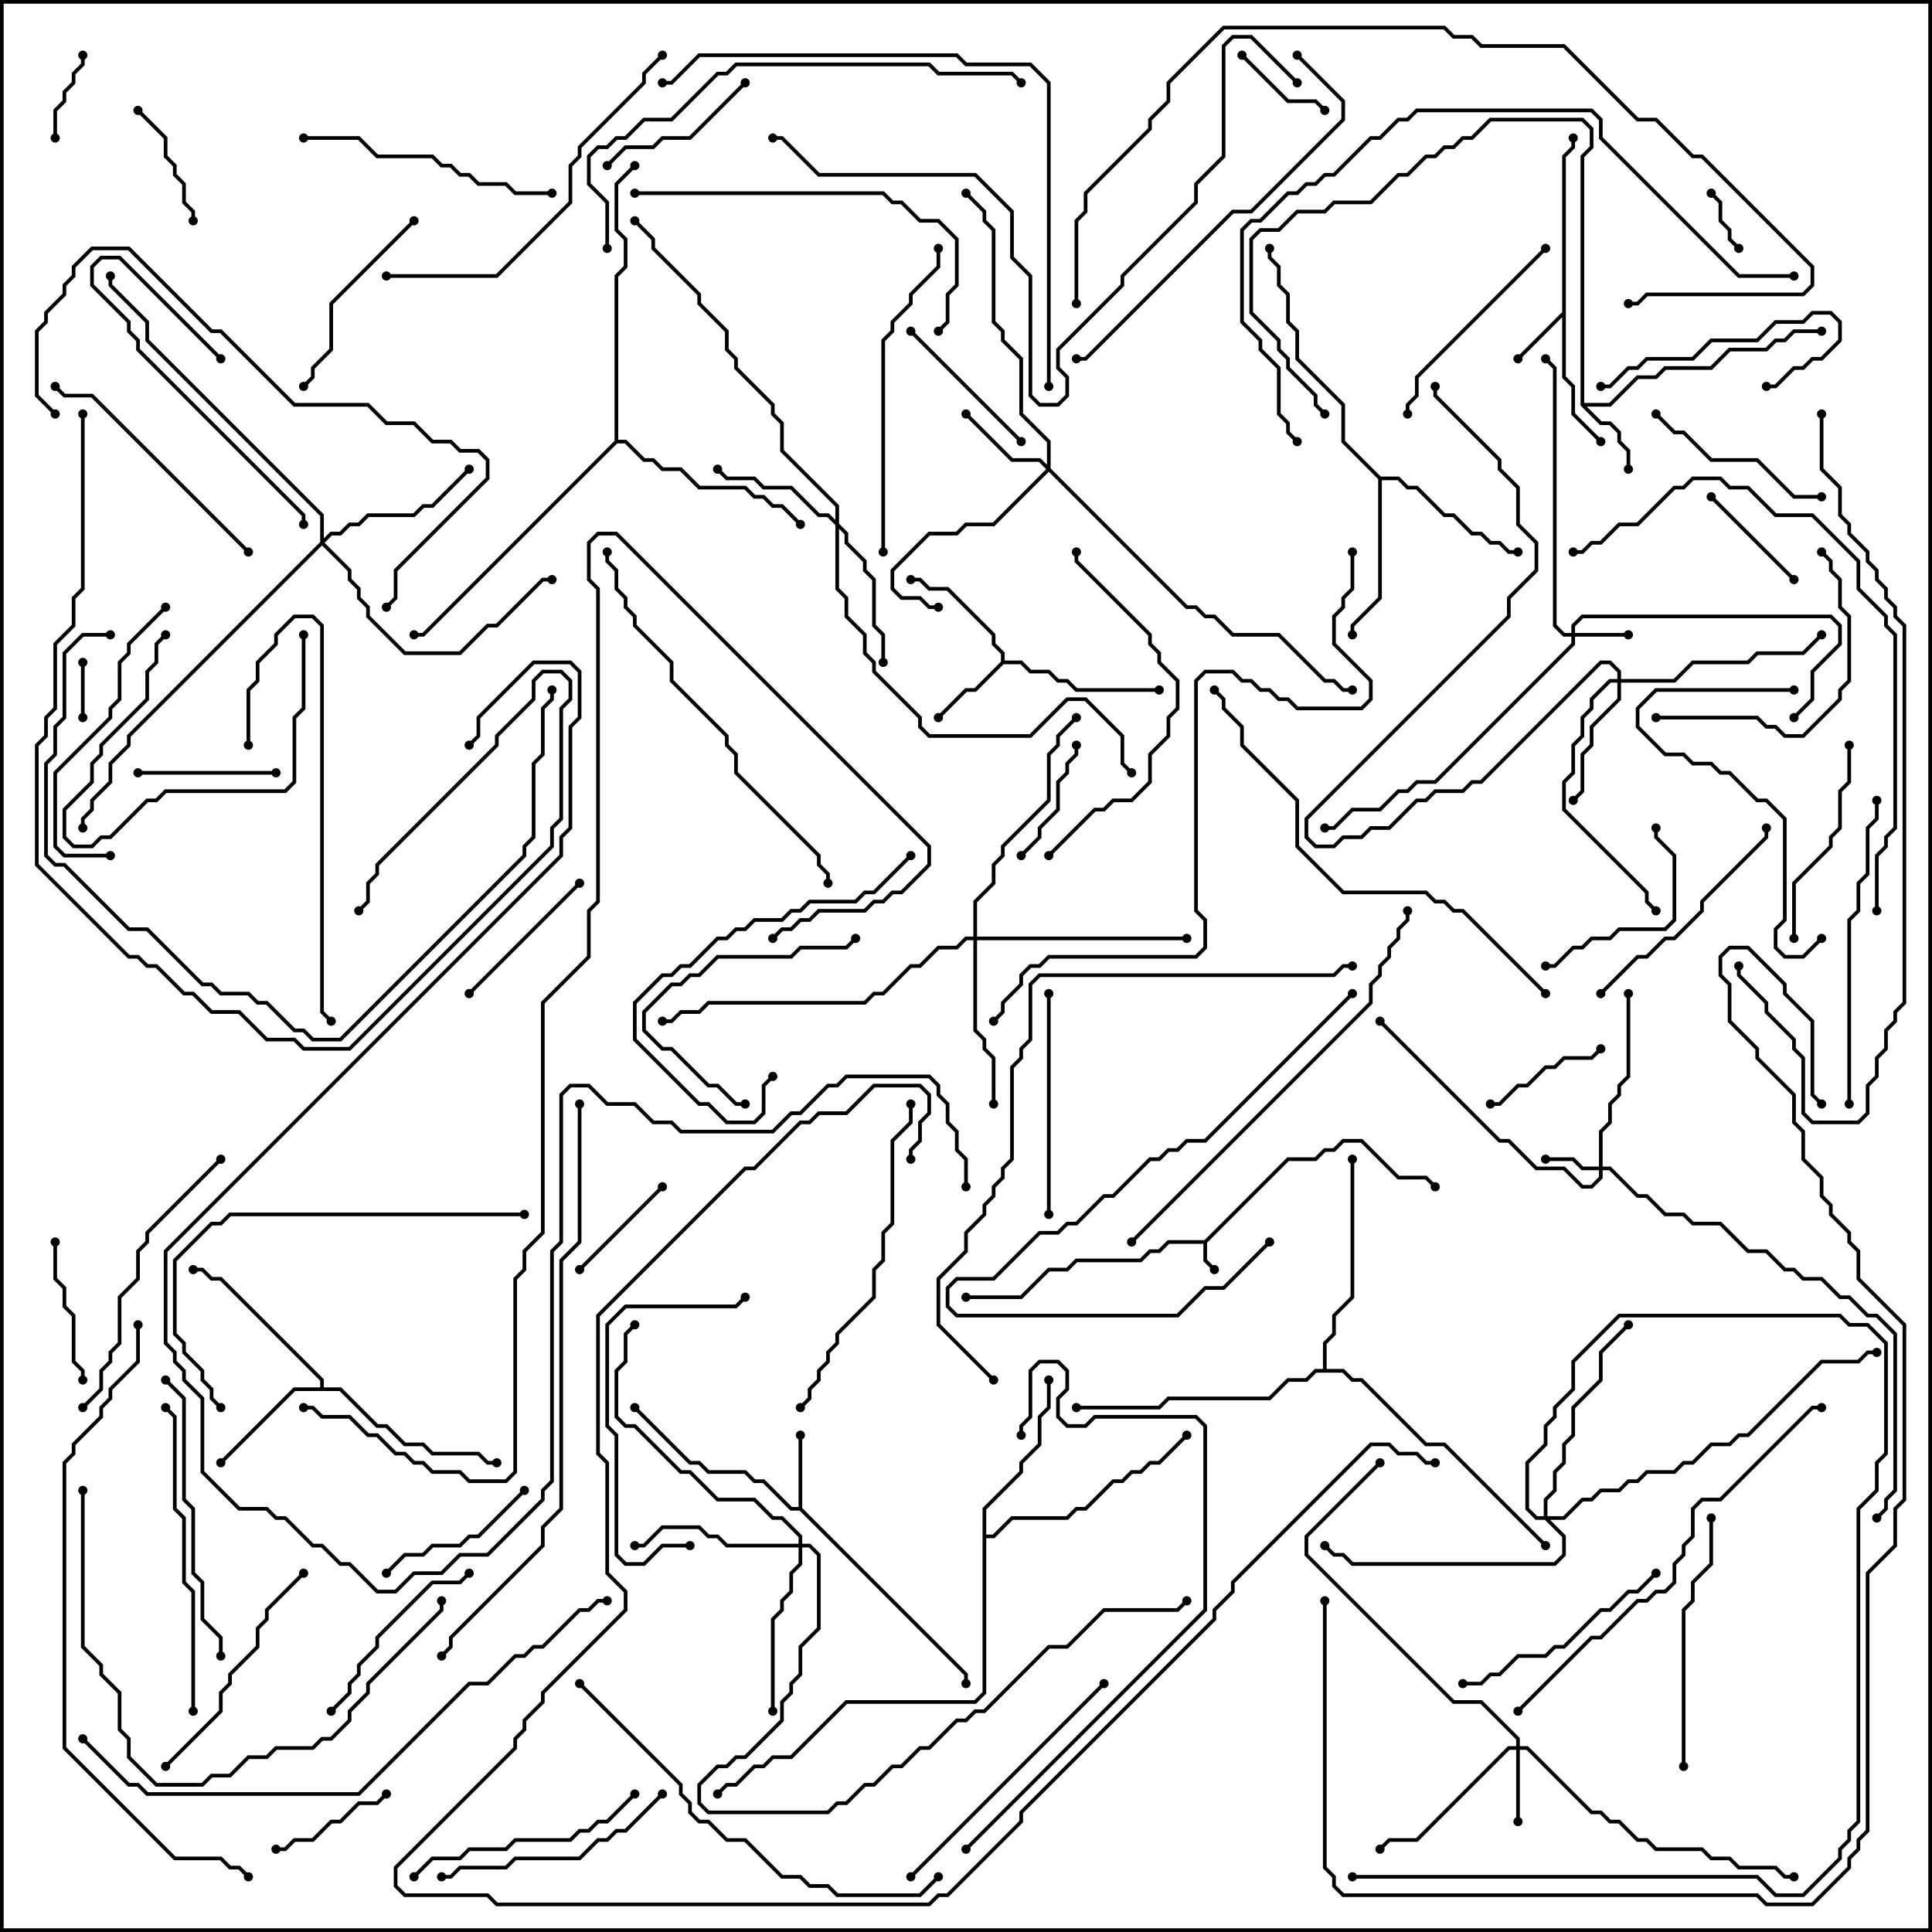 <svg version="1.1" width="105" height="105" xmlns="http://www.w3.org/2000/svg"><path d="M65.459,67.4L69.959,62.9L71.459,62.9L71.959,62.4L72.459,62.4L72.959,61.9L74.041,61.9L76.041,63.9L77.541,63.9L78.071,64.429L77.929,64.571L77.459,64.1L75.959,64.1L73.959,62.1L73.041,62.1L72.541,62.6L72.041,62.6L71.541,63.1L70.041,63.1L65.6,67.541L65.6,68.459L66.071,68.929L65.929,69.071L65.4,68.541L65.4,67.6L63.541,67.6L63.041,68.1L62.541,68.1L62.041,68.6L58.541,68.6L58.041,69.1L57.041,69.1L55.541,70.6L52.5,70.6L52.5,70.4L55.459,70.4L56.959,68.9L57.959,68.9L58.459,68.4L61.959,68.4L62.459,67.9L62.959,67.9L63.459,67.4z" stroke="none"/><path d="M84.9,16.959L84.9,8.459L85.4,7.959L85.4,7.5L85.6,7.5L85.6,8.041L85.1,8.541L85.1,20.459L85.6,20.959L85.6,22.459L87.071,23.929L86.929,24.071L85.4,22.541L85.4,21.041L84.9,20.541L84.9,17.241L82.571,19.571L82.429,19.429z" stroke="none"/><path d="M43.4,81.9L43.4,78L43.6,78L43.6,81.959L52.6,90.959L52.6,91.5L52.4,91.5L52.4,91.041L43.459,82.1L42.959,82.1L41.459,80.6L40.959,80.6L40.459,80.1L38.459,80.1L37.959,79.6L37.459,79.6L34.429,76.571L34.571,76.429L37.541,79.4L38.041,79.4L38.541,79.9L40.541,79.9L41.041,80.4L41.541,80.4L43.041,81.9z" stroke="none"/><path d="M85.9,22.041L85.9,8.459L86.4,7.959L86.4,7.041L85.959,6.6L81.041,6.6L80.041,7.6L79.541,7.6L79.041,8.1L78.541,8.1L78.041,8.6L77.541,8.6L76.541,9.6L76.041,9.6L74.541,11.1L72.541,11.1L72.041,11.6L70.541,11.6L69.541,12.6L68.541,12.6L68.1,13.041L68.1,16.959L69.6,18.459L69.6,18.959L70.1,19.459L70.1,19.959L71.6,21.459L71.6,21.959L72.071,22.429L71.929,22.571L71.4,22.041L71.4,21.541L69.9,20.041L69.9,19.541L69.4,19.041L69.4,18.541L67.9,17.041L67.9,12.959L68.459,12.4L69.459,12.4L70.459,11.4L71.959,11.4L72.459,10.9L74.459,10.9L75.959,9.4L76.459,9.4L77.459,8.4L77.959,8.4L78.459,7.9L78.959,7.9L79.459,7.4L79.959,7.4L80.959,6.4L86.041,6.4L86.6,6.959L86.6,8.041L86.1,8.541L86.1,21.9L87.459,21.9L88.959,20.4L89.959,20.4L90.459,19.9L92.959,19.9L93.959,18.9L95.959,18.9L96.459,18.4L96.959,18.4L97.459,17.9L99,17.9L99,18.1L97.541,18.1L97.041,18.6L96.541,18.6L96.041,19.1L94.041,19.1L93.041,20.1L90.541,20.1L90.041,20.6L89.041,20.6L87.541,22.1L86.241,22.1L87.041,22.9L87.541,22.9L88.1,23.459L88.1,23.959L88.6,24.459L88.6,25.5L88.4,25.5L88.4,24.541L87.9,24.041L87.9,23.541L87.459,23.1L86.959,23.1z" stroke="none"/><path d="M54.4,35.959L54.4,35.541L53.9,35.041L53.9,34.541L51.459,32.1L50.459,32.1L49.959,31.6L49.5,31.6L49.5,31.4L50.041,31.4L50.541,31.9L51.541,31.9L54.1,34.459L54.1,34.959L54.6,35.459L54.6,35.9L55.541,35.9L56.041,36.4L57.041,36.4L57.541,36.9L58.041,36.9L58.541,37.4L63,37.4L63,37.6L58.459,37.6L57.959,37.1L57.459,37.1L56.959,36.6L55.959,36.6L55.459,36.1L54.541,36.1L53.041,37.6L52.541,37.6L51.071,39.071L50.929,38.929L52.459,37.4L52.959,37.4z" stroke="none"/><path d="M17.4,75.4L17.4,75.041L11.959,69.6L11.459,69.6L10.959,69.1L10.5,69.1L10.5,68.9L11.041,68.9L11.541,69.4L12.041,69.4L17.6,74.959L17.6,75.4L18.541,75.4L20.541,77.4L21.041,77.4L22.041,78.4L23.041,78.4L23.541,78.9L26.041,78.9L26.541,79.4L27,79.4L27,79.6L26.459,79.6L25.959,79.1L23.459,79.1L22.959,78.6L21.959,78.6L20.959,77.6L20.459,77.6L18.459,75.6L16.041,75.6L12.071,79.571L11.929,79.429L15.959,75.4z" stroke="none"/><path d="M75.041,25.9L76.041,25.9L76.541,26.4L77.041,26.4L78.541,27.9L79.041,27.9L80.041,28.9L80.541,28.9L81.041,29.4L81.541,29.4L82.041,29.9L82.5,29.9L82.5,30.1L81.959,30.1L81.459,29.6L80.959,29.6L80.459,29.1L79.959,29.1L78.959,28.1L78.459,28.1L76.959,26.6L76.459,26.6L75.959,26.1L75.1,26.1L75.1,32.541L73.6,34.041L73.6,34.5L73.4,34.5L73.4,33.959L74.9,32.459L74.9,26.041L72.9,24.041L72.9,22.041L70.4,19.541L70.4,18.041L69.9,17.541L69.9,16.041L69.4,15.541L69.4,14.541L68.9,14.041L68.9,13.5L69.1,13.5L69.1,13.959L69.6,14.459L69.6,15.459L70.1,15.959L70.1,17.459L70.6,17.959L70.6,19.459L73.1,21.959L73.1,23.959z" stroke="none"/><path d="M53.4,81.959L55.4,79.959L55.4,79.459L56.4,78.459L56.4,76.959L56.9,76.459L56.9,75L57.1,75L57.1,76.541L56.6,77.041L56.6,78.541L55.6,79.541L55.6,80.041L53.6,82.041L53.6,83.4L53.959,83.4L54.959,82.4L57.959,82.4L58.459,81.9L58.959,81.9L60.459,80.4L60.959,80.4L61.459,79.9L61.959,79.9L62.459,79.4L62.959,79.4L64.429,77.929L64.571,78.071L63.041,79.6L62.541,79.6L62.041,80.1L61.541,80.1L61.041,80.6L60.541,80.6L59.041,82.1L58.541,82.1L58.041,82.6L55.041,82.6L54.041,83.6L53.6,83.6L53.6,92.041L53.041,92.6L46.041,92.6L43.041,95.6L42.041,95.6L41.541,96.1L41.041,96.1L40.041,97.1L39.541,97.1L39.071,97.571L38.929,97.429L39.459,96.9L39.959,96.9L40.959,95.9L41.459,95.9L41.959,95.4L42.959,95.4L45.959,92.4L52.959,92.4L53.4,91.959z" stroke="none"/><path d="M33.4,23.959L33.4,14.959L33.9,14.459L33.9,13.041L33.4,12.541L33.4,9.959L34.429,8.929L34.571,9.071L33.6,10.041L33.6,12.459L34.1,12.959L34.1,14.541L33.6,15.041L33.6,23.9L34.041,23.9L35.041,24.9L35.541,24.9L36.041,25.4L37.041,25.4L38.041,26.4L40.541,26.4L41.041,26.9L41.541,26.9L42.041,27.4L42.541,27.4L43.571,28.429L43.429,28.571L42.459,27.6L41.959,27.6L41.459,27.1L40.959,27.1L40.459,26.6L37.959,26.6L36.959,25.6L35.959,25.6L35.459,25.1L34.959,25.1L33.959,24.1L33.541,24.1L23.041,34.6L22.5,34.6L22.5,34.4L22.959,34.4z" stroke="none"/><path d="M71.9,74.4L71.9,72.959L72.4,72.459L72.4,71.459L73.4,70.459L73.4,63L73.6,63L73.6,70.541L72.6,71.541L72.6,72.541L72.1,73.041L72.1,74.4L73.041,74.4L73.541,74.9L74.041,74.9L77.541,78.4L78.541,78.4L84.071,83.929L83.929,84.071L78.459,78.6L77.459,78.6L73.959,75.1L73.459,75.1L72.959,74.6L71.541,74.6L71.041,75.1L70.041,75.1L69.041,76.1L63.541,76.1L63.041,76.6L58.5,76.6L58.5,76.4L62.959,76.4L63.459,75.9L68.959,75.9L69.959,74.9L70.959,74.9L71.459,74.4z" stroke="none"/><path d="M85.4,34.4L85.4,33.959L85.959,33.4L99.541,33.4L100.1,33.959L100.1,35.041L98.6,36.541L98.6,38.041L97.571,39.071L97.429,38.929L98.4,37.959L98.4,36.459L99.9,34.959L99.9,34.041L99.459,33.6L86.041,33.6L85.6,34.041L85.6,34.4L88.5,34.4L88.5,34.6L85.6,34.6L85.6,35.041L78.041,42.6L77.041,42.6L76.541,43.1L76.041,43.1L75.041,44.1L73.541,44.1L72.541,45.1L72,45.1L72,44.9L72.459,44.9L73.459,43.9L74.959,43.9L75.959,42.9L76.459,42.9L76.959,42.4L77.959,42.4L85.4,34.959L85.4,34.6L84.959,34.6L84.4,34.041L84.4,20.041L83.929,19.571L84.071,19.429L84.6,19.959L84.6,33.959L85.041,34.4z" stroke="none"/><path d="M86.9,63.4L86.9,61.459L87.4,60.959L87.4,59.959L87.9,59.459L87.9,58.959L88.4,58.459L88.4,54L88.6,54L88.6,58.541L88.1,59.041L88.1,59.541L87.6,60.041L87.6,61.041L87.1,61.541L87.1,63.4L87.541,63.4L89.041,64.9L89.541,64.9L90.541,65.9L91.541,65.9L92.041,66.4L93.541,66.4L95.041,67.9L96.041,67.9L97.041,68.9L97.541,68.9L98.041,69.4L99.041,69.4L100.041,70.4L100.541,70.4L101.541,71.4L102.041,71.4L103.1,72.459L103.1,81.041L102.6,81.541L102.6,82.041L102.071,82.571L101.929,82.429L102.4,81.959L102.4,81.459L102.9,80.959L102.9,72.541L101.959,71.6L101.459,71.6L100.459,70.6L99.959,70.6L98.959,69.6L97.959,69.6L97.459,69.1L96.959,69.1L95.959,68.1L94.959,68.1L93.459,66.6L91.959,66.6L91.459,66.1L90.459,66.1L89.459,65.1L88.959,65.1L87.459,63.6L87.1,63.6L87.1,64.041L86.541,64.6L85.959,64.6L84.959,63.6L83.459,63.6L81.959,62.1L81.459,62.1L74.929,55.571L75.071,55.429L81.541,61.9L82.041,61.9L83.541,63.4L85.041,63.4L86.041,64.4L86.459,64.4L86.9,63.959L86.9,63.6L85.959,63.6L85.459,63.1L84,63.1L84,62.9L85.541,62.9L86.041,63.4z" stroke="none"/><path d="M82.4,94.9L82.4,94.541L80.459,92.6L78.959,92.6L70.9,84.541L70.9,83.459L74.929,79.429L75.071,79.571L71.1,83.541L71.1,84.459L79.041,92.4L80.541,92.4L82.6,94.459L82.6,94.9L83.041,94.9L86.541,98.4L87.041,98.4L87.541,98.9L88.041,98.9L89.041,99.9L89.541,99.9L90.041,100.4L92.541,100.4L93.041,100.9L94.041,100.9L94.541,101.4L96.541,101.4L97.041,101.9L97.5,101.9L97.5,102.1L96.959,102.1L96.459,101.6L94.459,101.6L93.959,101.1L92.959,101.1L92.459,100.6L89.959,100.6L89.459,100.1L88.959,100.1L87.959,99.1L87.459,99.1L86.959,98.6L86.459,98.6L82.959,95.1L82.6,95.1L82.6,99L82.4,99L82.4,95.1L82.041,95.1L77.041,100.1L75.541,100.1L75.071,100.571L74.929,100.429L75.459,99.9L76.959,99.9L81.959,94.9z" stroke="none"/><path d="M56.9,25.259L56.9,24.041L55.4,22.541L55.4,19.541L54.4,18.541L54.4,18.041L53.9,17.541L53.9,12.541L53.4,12.041L53.4,11.541L52.429,10.571L52.571,10.429L53.6,11.459L53.6,11.959L54.1,12.459L54.1,17.459L54.6,17.959L54.6,18.459L55.6,19.459L55.6,22.459L57.1,23.959L57.1,25.459L64.541,32.9L65.041,32.9L65.541,33.4L66.041,33.4L67.041,34.4L69.541,34.4L72.041,36.9L72.541,36.9L73.041,37.4L73.5,37.4L73.5,37.6L72.959,37.6L72.459,37.1L71.959,37.1L69.459,34.6L66.959,34.6L65.959,33.6L65.459,33.6L64.959,33.1L64.459,33.1L57,25.641L54.041,28.6L52.541,28.6L52.041,29.1L50.541,29.1L48.6,31.041L48.6,31.959L49.041,32.4L50.041,32.4L50.541,32.9L51,32.9L51,33.1L50.459,33.1L49.959,32.6L48.959,32.6L48.4,32.041L48.4,30.959L50.459,28.9L51.959,28.9L52.459,28.4L53.959,28.4L56.859,25.5L56.459,25.1L54.959,25.1L52.429,22.571L52.571,22.429L55.041,24.9L56.541,24.9z" stroke="none"/><path d="M87.9,36.9L87.9,36.541L87.459,36.1L87.041,36.1L80.541,42.6L80.041,42.6L79.541,43.1L78.041,43.1L77.541,43.6L77.041,43.6L75.541,45.1L74.541,45.1L74.041,45.6L73.041,45.6L72.541,46.1L71.459,46.1L70.9,45.541L70.9,44.459L81.9,33.459L81.9,32.459L83.4,30.959L83.4,29.541L82.4,28.541L82.4,26.541L81.4,25.541L81.4,25.041L77.9,21.541L77.9,21L78.1,21L78.1,21.459L81.6,24.959L81.6,25.459L82.6,26.459L82.6,28.459L83.6,29.459L83.6,31.041L82.1,32.541L82.1,33.541L71.1,44.541L71.1,45.459L71.541,45.9L72.459,45.9L72.959,45.4L73.959,45.4L74.459,44.9L75.459,44.9L76.959,43.4L77.459,43.4L77.959,42.9L79.459,42.9L79.959,42.4L80.459,42.4L86.959,35.9L87.541,35.9L88.1,36.459L88.1,36.9L90.959,36.9L91.959,35.9L94.959,35.9L95.459,35.4L97.959,35.4L98.929,34.429L99.071,34.571L98.041,35.6L95.541,35.6L95.041,36.1L92.041,36.1L91.041,37.1L88.1,37.1L88.1,38.041L86.6,39.541L86.6,40.541L86.1,41.041L86.1,43.041L85.571,43.571L85.429,43.429L85.9,42.959L85.9,40.959L86.4,40.459L86.4,39.459L87.9,37.959L87.9,37.1L87.541,37.1L86.6,38.041L86.6,38.541L86.1,39.041L86.1,40.041L85.6,40.541L85.6,42.041L85.1,42.541L85.1,43.959L89.6,48.459L89.6,48.959L90.071,49.429L89.929,49.571L89.4,49.041L89.4,48.541L84.9,44.041L84.9,42.459L85.4,41.959L85.4,40.459L85.9,39.959L85.9,38.959L86.4,38.459L86.4,37.959L87.459,36.9z" stroke="none"/><path d="M45.4,28.259L45.4,27.541L42.4,24.541L42.4,23.041L41.9,22.541L41.9,22.041L39.9,20.041L39.9,19.541L39.4,19.041L39.4,18.041L37.9,16.541L37.9,16.041L35.4,13.541L35.4,13.041L34.429,12.071L34.571,11.929L35.6,12.959L35.6,13.459L38.1,15.959L38.1,16.459L39.6,17.959L39.6,18.959L40.1,19.459L40.1,19.959L42.1,21.959L42.1,22.459L42.6,22.959L42.6,24.459L45.6,27.459L45.6,28.459L46.1,28.959L46.1,29.459L47.1,30.459L47.1,30.959L47.6,31.459L47.6,33.959L48.1,34.459L48.1,36L47.9,36L47.9,34.541L47.4,34.041L47.4,31.541L46.9,31.041L46.9,30.541L45.9,29.541L45.9,29.041L45.6,28.741L45.6,31.959L46.1,32.459L46.1,33.459L47.1,34.459L47.1,35.459L47.6,35.959L47.6,36.459L50.1,38.959L50.1,39.459L50.541,39.9L55.959,39.9L57.959,37.9L59.041,37.9L61.1,39.959L61.1,41.459L61.571,41.929L61.429,42.071L60.9,41.541L60.9,40.041L58.959,38.1L58.041,38.1L56.041,40.1L50.459,40.1L49.9,39.541L49.9,39.041L47.4,36.541L47.4,36.041L46.9,35.541L46.9,34.541L45.9,33.541L45.9,32.541L45.4,32.041L45.4,28.541L44.959,28.1L44.459,28.1L42.959,26.6L41.459,26.6L40.959,26.1L39.459,26.1L38.929,25.571L39.071,25.429L39.541,25.9L41.041,25.9L41.541,26.4L43.041,26.4L44.541,27.9L45.041,27.9z" stroke="none"/><path d="M17.4,29.459L17.4,28.041L7.9,18.541L7.9,17.541L5.9,15.541L5.9,15L6.1,15L6.1,15.459L8.1,17.459L8.1,18.459L17.6,27.959L17.6,29.259L17.959,28.9L18.459,28.9L18.959,28.4L19.459,28.4L19.959,27.9L22.459,27.9L22.959,27.4L23.459,27.4L25.429,25.429L25.571,25.571L23.541,27.6L23.041,27.6L22.541,28.1L20.041,28.1L19.541,28.6L19.041,28.6L18.541,29.1L18.041,29.1L17.641,29.5L19.1,30.959L19.1,31.459L19.6,31.959L19.6,32.459L20.1,32.959L20.1,33.459L22.041,35.4L24.959,35.4L26.459,33.9L26.959,33.9L29.459,31.4L30,31.4L30,31.6L29.541,31.6L27.041,34.1L26.541,34.1L25.041,35.6L21.959,35.6L19.9,33.541L19.9,33.041L19.4,32.541L19.4,32.041L18.9,31.541L18.9,31.041L17.5,29.641L7.1,40.041L7.1,40.541L6.1,41.541L6.1,42.541L5.1,43.541L5.1,44.041L4.6,44.541L4.6,45L4.4,45L4.4,44.459L4.9,43.959L4.9,43.459L5.9,42.459L5.9,41.459L6.9,40.459L6.9,39.959z" stroke="none"/><path d="M43.4,83.9L43.4,83.541L42.459,82.6L41.959,82.6L40.959,81.6L38.959,81.6L37.459,80.1L36.959,80.1L34.459,77.6L33.959,77.6L33.4,77.041L33.4,74.459L33.9,73.959L33.9,72.459L34.429,71.929L34.571,72.071L34.1,72.541L34.1,74.041L33.6,74.541L33.6,76.959L34.041,77.4L34.541,77.4L37.041,79.9L37.541,79.9L39.041,81.4L41.041,81.4L42.041,82.4L42.541,82.4L43.6,83.459L43.6,83.9L44.041,83.9L44.6,84.459L44.6,88.541L43.6,89.541L43.6,91.041L43.1,91.541L43.1,92.041L42.6,92.541L42.6,93.541L40.541,95.6L40.041,95.6L39.541,96.1L39.041,96.1L38.1,97.041L38.1,97.959L38.541,98.4L44.959,98.4L45.459,97.9L45.959,97.9L46.959,96.9L47.459,96.9L48.459,95.9L48.959,95.9L49.959,94.9L50.459,94.9L51.959,93.4L52.459,93.4L52.959,92.9L53.459,92.9L56.959,89.4L57.959,89.4L59.959,87.4L63.959,87.4L64.429,86.929L64.571,87.071L64.041,87.6L60.041,87.6L58.041,89.6L57.041,89.6L53.541,93.1L53.041,93.1L52.541,93.6L52.041,93.6L50.541,95.1L50.041,95.1L49.041,96.1L48.541,96.1L47.541,97.1L47.041,97.1L46.041,98.1L45.541,98.1L45.041,98.6L38.459,98.6L37.9,98.041L37.9,96.959L38.959,95.9L39.459,95.9L39.959,95.4L40.459,95.4L42.4,93.459L42.4,92.459L42.9,91.959L42.9,91.459L43.4,90.959L43.4,89.459L44.4,88.459L44.4,84.541L43.959,84.1L43.6,84.1L43.6,85.041L43.1,85.541L43.1,86.541L42.6,87.041L42.6,87.541L42.1,88.041L42.1,93L41.9,93L41.9,87.959L42.4,87.459L42.4,86.959L42.9,86.459L42.9,85.459L43.4,84.959L43.4,84.1L39.459,84.1L38.959,83.6L38.459,83.6L37.959,83.1L36.041,83.1L35.041,84.1L34.5,84.1L34.5,83.9L34.959,83.9L35.959,82.9L38.041,82.9L38.541,83.4L39.041,83.4L39.541,83.9z" stroke="none"/><path d="M52.9,50.9L52.9,48.959L53.9,47.959L53.9,46.959L54.4,46.459L54.4,45.959L56.9,43.459L56.9,40.959L57.4,40.459L57.4,39.959L58.429,38.929L58.571,39.071L57.6,40.041L57.6,40.541L57.1,41.041L57.1,43.541L54.6,46.041L54.6,46.541L54.1,47.041L54.1,48.041L53.1,49.041L53.1,50.9L64.5,50.9L64.5,51.1L53.1,51.1L53.1,55.959L53.6,56.459L53.6,56.959L54.1,57.459L54.1,60L53.9,60L53.9,57.541L53.4,57.041L53.4,56.541L52.9,56.041L52.9,51.1L52.541,51.1L52.041,51.6L51.041,51.6L50.041,52.6L49.541,52.6L48.041,54.1L47.541,54.1L47.041,54.6L38.541,54.6L38.041,55.1L37.041,55.1L36.541,55.6L36,55.6L36,55.4L36.459,55.4L36.959,54.9L37.959,54.9L38.459,54.4L46.959,54.4L47.459,53.9L47.959,53.9L49.459,52.4L49.959,52.4L50.959,51.4L51.959,51.4L52.459,50.9z" stroke="none"/><path d="M83.9,82.4L83.9,81.459L84.4,80.959L84.4,79.959L84.9,79.459L84.9,78.459L85.4,77.959L85.4,76.459L86.9,74.959L86.9,73.459L88.429,71.929L88.571,72.071L87.1,73.541L87.1,75.041L85.6,76.541L85.6,78.041L85.1,78.541L85.1,79.541L84.6,80.041L84.6,81.041L84.1,81.541L84.1,82.4L84.959,82.4L85.959,81.4L86.459,81.4L86.959,80.9L87.959,80.9L88.459,80.4L88.959,80.4L89.459,79.9L90.959,79.9L91.459,79.4L91.959,79.4L92.959,78.4L93.959,78.4L94.459,77.9L94.959,77.9L98.959,73.9L100.959,73.9L101.459,73.4L102,73.4L102,73.6L101.541,73.6L101.041,74.1L99.041,74.1L95.041,78.1L94.541,78.1L94.041,78.6L93.041,78.6L92.041,79.6L91.541,79.6L91.041,80.1L89.541,80.1L89.041,80.6L88.541,80.6L88.041,81.1L87.041,81.1L86.541,81.6L86.041,81.6L85.041,82.6L84.241,82.6L85.1,83.459L85.1,84.541L84.541,85.1L73.459,85.1L72.959,84.6L72.459,84.6L71.929,84.071L72.071,83.929L72.541,84.4L73.041,84.4L73.541,84.9L84.459,84.9L84.9,84.459L84.9,83.541L83.959,82.6L83.459,82.6L82.9,82.041L82.9,79.459L83.9,78.459L83.9,77.459L84.4,76.959L84.4,76.459L85.4,75.459L85.4,73.959L87.959,71.4L100.041,71.4L100.541,71.9L101.541,71.9L102.6,72.959L102.6,79.041L102.1,79.541L102.1,81.041L101.1,82.041L101.1,99.041L100.6,99.541L100.6,100.041L100.1,100.541L100.1,101.041L98.041,103.1L96.459,103.1L95.459,102.1L73.5,102.1L73.5,101.9L95.541,101.9L96.541,102.9L97.959,102.9L99.9,100.959L99.9,100.459L100.4,99.959L100.4,99.459L100.9,98.959L100.9,81.959L101.9,80.959L101.9,79.459L102.4,78.959L102.4,73.041L101.459,72.1L100.459,72.1L99.959,71.6L88.041,71.6L85.6,74.041L85.6,75.541L84.6,76.541L84.6,77.041L84.1,77.541L84.1,78.541L83.1,79.541L83.1,81.959L83.541,82.4z" stroke="none"/><path d="M4.6,39L4.4,39L4.4,36L4.6,36z" stroke="none"/><path d="M92.929,10.571L93.071,10.429L93.6,10.959L93.6,11.959L94.1,12.459L94.1,12.959L94.571,13.429L94.429,13.571L93.9,13.041L93.9,12.541L93.4,12.041L93.4,11.041z" stroke="none"/><path d="M4.4,3L4.6,3L4.6,3.541L4.1,4.041L4.1,4.541L3.6,5.041L3.6,5.541L3.1,6.041L3.1,7.5L2.9,7.5L2.9,5.959L3.4,5.459L3.4,4.959L3.9,4.459L3.9,3.959L4.4,3.459z" stroke="none"/><path d="M72.071,5.929L71.929,6.071L71.459,5.6L69.959,5.6L67.429,3.071L67.571,2.929L70.041,5.4L71.541,5.4z" stroke="none"/><path d="M92.929,27.071L93.071,26.929L97.571,31.429L97.429,31.571z" stroke="none"/><path d="M35.929,64.429L36.071,64.571L31.571,69.071L31.429,68.929z" stroke="none"/><path d="M58.4,40.5L58.6,40.5L58.6,41.041L58.1,41.541L58.1,42.041L57.6,42.541L57.6,44.041L56.6,45.041L56.6,45.541L55.571,46.571L55.429,46.429L56.4,45.459L56.4,44.959L57.4,43.959L57.4,42.459L57.9,41.959L57.9,41.459L58.4,40.959z" stroke="none"/><path d="M81,60.1L81,59.9L81.459,59.9L82.459,58.9L82.959,58.9L83.959,57.9L84.459,57.9L84.959,57.4L86.459,57.4L86.929,56.929L87.071,57.071L86.541,57.6L85.041,57.6L84.541,58.1L84.041,58.1L83.041,59.1L82.541,59.1L81.541,60.1z" stroke="none"/><path d="M20.929,97.429L21.071,97.571L20.541,98.1L19.541,98.1L18.541,99.1L18.041,99.1L17.041,100.1L16.041,100.1L15.541,100.6L15,100.6L15,100.4L15.459,100.4L15.959,99.9L16.959,99.9L17.959,98.9L18.459,98.9L19.459,97.9L20.459,97.9z" stroke="none"/><path d="M7.429,6.071L7.571,5.929L9.1,7.459L9.1,8.459L9.6,8.959L9.6,9.459L10.1,9.959L10.1,10.959L10.6,11.459L10.6,12L10.4,12L10.4,11.541L9.9,11.041L9.9,10.041L9.4,9.541L9.4,9.041L8.9,8.541L8.9,7.541z" stroke="none"/><path d="M7.5,42.1L7.5,41.9L15,41.9L15,42.1z" stroke="none"/><path d="M16.4,34.5L16.6,34.5L16.6,38.541L16.1,39.041L16.1,42.541L15.541,43.1L9.041,43.1L8.541,43.6L8.041,43.6L6.041,45.6L5.541,45.6L5.041,46.1L3.959,46.1L3.4,45.541L3.4,43.959L4.9,42.459L4.9,41.459L5.4,40.959L5.4,40.459L7.9,37.959L7.9,36.459L8.4,35.959L8.4,34.959L8.929,34.429L9.071,34.571L8.6,35.041L8.6,36.041L8.1,36.541L8.1,38.041L5.6,40.541L5.6,41.041L5.1,41.541L5.1,42.541L3.6,44.041L3.6,45.459L4.041,45.9L4.959,45.9L5.459,45.4L5.959,45.4L7.959,43.4L8.459,43.4L8.959,42.9L15.459,42.9L15.9,42.459L15.9,38.959L16.4,38.459z" stroke="none"/><path d="M2.9,67.5L3.1,67.5L3.1,69.459L3.6,69.959L3.6,70.959L4.1,71.459L4.1,73.959L4.6,74.459L4.6,75L4.4,75L4.4,74.541L3.9,74.041L3.9,71.541L3.4,71.041L3.4,70.041L2.9,69.541z" stroke="none"/><path d="M49.429,18.071L49.571,17.929L55.571,23.929L55.429,24.071z" stroke="none"/><path d="M25.571,54.071L25.429,53.929L31.429,47.929L31.571,48.071z" stroke="none"/><path d="M40.429,4.429L40.571,4.571L37.541,7.6L36.041,7.6L35.541,8.1L34.041,8.1L33.071,9.071L32.929,8.929L33.959,7.9L35.459,7.9L35.959,7.4L37.459,7.4z" stroke="none"/><path d="M21.071,85.571L20.929,85.429L21.959,84.4L22.959,84.4L23.459,83.9L24.959,83.9L25.459,83.4L25.959,83.4L28.429,80.929L28.571,81.071L26.041,83.6L25.541,83.6L25.041,84.1L23.541,84.1L23.041,84.6L22.041,84.6z" stroke="none"/><path d="M87,21.1L87,20.9L87.459,20.9L88.459,19.9L88.959,19.9L89.459,19.4L91.959,19.4L92.959,18.4L95.459,18.4L96.459,17.4L97.959,17.4L98.459,16.9L99.541,16.9L100.1,17.459L100.1,18.541L99.041,19.6L98.541,19.6L98.041,20.1L97.541,20.1L96.541,21.1L96,21.1L96,20.9L96.459,20.9L97.459,19.9L97.959,19.9L98.459,19.4L98.959,19.4L99.9,18.459L99.9,17.541L99.459,17.1L98.541,17.1L98.041,17.6L96.541,17.6L95.541,18.6L93.041,18.6L92.041,19.6L89.541,19.6L89.041,20.1L88.541,20.1L87.541,21.1z" stroke="none"/><path d="M89.9,45L90.1,45L90.1,45.459L91.1,46.459L91.1,50.041L90.541,50.6L88.041,50.6L87.541,51.1L86.541,51.1L86.041,51.6L85.541,51.6L84.541,52.6L84,52.6L84,52.4L84.459,52.4L85.459,51.4L85.959,51.4L86.459,50.9L87.459,50.9L87.959,50.4L90.459,50.4L90.9,49.959L90.9,46.541L89.9,45.541z" stroke="none"/><path d="M12.071,19.429L11.929,19.571L6.459,14.1L5.541,14.1L5.1,14.541L5.1,15.459L7.1,17.459L7.1,17.959L7.6,18.459L7.6,18.959L16.6,27.959L16.6,28.5L16.4,28.5L16.4,28.041L7.4,19.041L7.4,18.541L6.9,18.041L6.9,17.541L4.9,15.541L4.9,14.459L5.459,13.9L6.541,13.9z" stroke="none"/><path d="M99,26.9L99,27.1L97.459,27.1L95.459,25.1L92.959,25.1L91.459,23.6L90.959,23.6L89.929,22.571L90.071,22.429L91.041,23.4L91.541,23.4L93.041,24.9L95.541,24.9L97.541,26.9z" stroke="none"/><path d="M25.429,85.429L25.571,85.571L25.041,86.1L23.541,86.1L20.6,89.041L20.6,89.541L19.6,90.541L19.6,91.041L19.1,91.541L19.1,92.041L18.071,93.071L17.929,92.929L18.9,91.959L18.9,91.459L19.4,90.959L19.4,90.459L20.4,89.459L20.4,88.959L23.459,85.9L24.959,85.9z" stroke="none"/><path d="M46.429,50.929L46.571,51.071L46.041,51.6L43.541,51.6L43.041,52.1L39.041,52.1L38.041,53.1L37.541,53.1L37.041,53.6L36.541,53.6L35.1,55.041L35.1,55.959L36.041,56.9L36.541,56.9L38.541,58.9L39.041,58.9L40.041,59.9L40.5,59.9L40.5,60.1L39.959,60.1L38.959,59.1L38.459,59.1L36.459,57.1L35.959,57.1L34.9,56.041L34.9,54.959L36.459,53.4L36.959,53.4L37.459,52.9L37.959,52.9L38.959,51.9L42.959,51.9L43.459,51.4L45.959,51.4z" stroke="none"/><path d="M22.429,11.929L22.571,12.071L18.1,16.541L18.1,19.041L17.1,20.041L17.1,20.541L16.571,21.071L16.429,20.929L16.9,20.459L16.9,19.959L17.9,18.959L17.9,16.459z" stroke="none"/><path d="M97.6,51L97.4,51L97.4,47.959L99.4,45.959L99.4,45.459L99.9,44.959L99.9,42.959L100.4,42.459L100.4,40.5L100.6,40.5L100.6,42.541L100.1,43.041L100.1,45.041L99.6,45.541L99.6,46.041L97.6,48.041z" stroke="none"/><path d="M76.6,22.5L76.4,22.5L76.4,21.959L76.9,21.459L76.9,20.459L83.929,13.429L84.071,13.571L77.1,20.541L77.1,21.541L76.6,22.041z" stroke="none"/><path d="M57.1,66L56.9,66L56.9,54L57.1,54z" stroke="none"/><path d="M79.5,91.6L79.5,91.4L80.459,91.4L80.959,90.9L81.459,90.9L82.459,89.9L83.959,89.9L84.459,89.4L84.959,89.4L86.959,87.4L87.459,87.4L88.459,86.4L88.959,86.4L89.929,85.429L90.071,85.571L89.041,86.6L88.541,86.6L87.541,87.6L87.041,87.6L85.041,89.6L84.541,89.6L84.041,90.1L82.541,90.1L81.541,91.1L81.041,91.1L80.541,91.6z" stroke="none"/><path d="M87.071,54.071L86.929,53.929L88.959,51.9L89.459,51.9L90.459,50.9L90.959,50.9L92.4,49.459L92.4,48.959L95.9,45.459L95.9,45L96.1,45L96.1,45.541L92.6,49.041L92.6,49.541L91.041,51.1L90.541,51.1L89.541,52.1L89.041,52.1z" stroke="none"/><path d="M90,39.1L90,38.9L95.541,38.9L96.041,39.4L96.541,39.4L97.041,39.9L97.959,39.9L99.9,37.959L99.9,37.459L100.4,36.959L100.4,33.541L99.9,33.041L99.9,31.541L99.4,31.041L99.4,30.541L98.929,30.071L99.071,29.929L99.6,30.459L99.6,30.959L100.1,31.459L100.1,32.959L100.6,33.459L100.6,37.041L100.1,37.541L100.1,38.041L98.041,40.1L96.959,40.1L96.459,39.6L95.959,39.6L95.459,39.1z" stroke="none"/><path d="M22.571,102.071L22.429,101.929L23.459,100.9L24.959,100.9L25.459,100.4L27.459,100.4L27.959,99.9L30.959,99.9L31.459,99.4L31.959,99.4L32.459,98.9L32.959,98.9L34.429,97.429L34.571,97.571L33.041,99.1L32.541,99.1L32.041,99.6L31.541,99.6L31.041,100.1L28.041,100.1L27.541,100.6L25.541,100.6L25.041,101.1L23.541,101.1z" stroke="none"/><path d="M24,102.1L24,101.9L24.459,101.9L24.959,101.4L27.459,101.4L27.959,100.9L31.459,100.9L32.459,99.9L32.959,99.9L33.459,99.4L33.959,99.4L35.929,97.429L36.071,97.571L34.041,99.6L33.541,99.6L33.041,100.1L32.541,100.1L31.541,101.1L28.041,101.1L27.541,101.6L25.041,101.6L24.541,102.1z" stroke="none"/><path d="M16.429,85.429L16.571,85.571L14.6,87.541L14.6,88.041L14.1,88.541L14.1,89.541L12.6,91.041L12.6,91.541L12.1,92.041L12.1,93.041L9.071,96.071L8.929,95.929L11.9,92.959L11.9,91.959L12.4,91.459L12.4,90.959L13.9,89.459L13.9,88.459L14.4,87.959L14.4,87.459z" stroke="none"/><path d="M97.5,37.4L97.5,37.6L90.041,37.6L89.1,38.541L89.1,39.459L90.541,40.9L91.541,40.9L92.041,41.4L93.041,41.4L93.541,41.9L94.041,41.9L95.541,43.4L96.041,43.4L97.1,44.459L97.1,50.041L96.6,50.541L96.6,51.459L97.041,51.9L97.959,51.9L98.929,50.929L99.071,51.071L98.041,52.1L96.959,52.1L96.4,51.541L96.4,50.459L96.9,49.959L96.9,44.541L95.959,43.6L95.459,43.6L93.959,42.1L93.459,42.1L92.959,41.6L91.959,41.6L91.459,41.1L90.459,41.1L88.9,39.541L88.9,38.459L89.959,37.4z" stroke="none"/><path d="M92.9,82.5L93.1,82.5L93.1,85.041L92.1,86.041L92.1,87.041L91.6,87.541L91.6,96L91.4,96L91.4,87.459L91.9,86.959L91.9,85.959L92.9,84.959z" stroke="none"/><path d="M37.5,83.9L37.5,84.1L36.041,84.1L35.041,85.1L33.959,85.1L33.4,84.541L33.4,78.041L32.9,77.541L32.9,71.959L33.959,70.9L39.959,70.9L40.429,70.429L40.571,70.571L40.041,71.1L34.041,71.1L33.1,72.041L33.1,77.459L33.6,77.959L33.6,84.459L34.041,84.9L34.959,84.9L35.959,83.9z" stroke="none"/><path d="M8.929,32.929L9.071,33.071L7.1,35.041L7.1,35.541L6.6,36.041L6.6,38.041L6.1,38.541L6.1,39.041L3.1,42.041L3.1,45.959L3.541,46.4L6,46.4L6,46.6L3.459,46.6L2.9,46.041L2.9,41.959L5.9,38.959L5.9,38.459L6.4,37.959L6.4,35.959L6.9,35.459L6.9,34.959z" stroke="none"/><path d="M13.571,29.929L13.429,30.071L4.959,21.6L3.459,21.6L2.929,21.071L3.071,20.929L3.541,21.4L5.041,21.4z" stroke="none"/><path d="M16.5,7.6L16.5,7.4L19.541,7.4L20.541,8.4L23.541,8.4L24.041,8.9L24.541,8.9L25.041,9.4L25.541,9.4L26.041,9.9L27.541,9.9L28.041,10.4L30,10.4L30,10.6L27.959,10.6L27.459,10.1L25.959,10.1L25.459,9.6L24.959,9.6L24.459,9.1L23.959,9.1L23.459,8.6L20.459,8.6L19.459,7.6z" stroke="none"/><path d="M49.429,46.429L49.571,46.571L47.541,48.6L47.041,48.6L46.541,49.1L44.041,49.1L43.541,49.6L43.041,49.6L42.541,50.1L41.041,50.1L40.541,50.6L40.041,50.6L39.541,51.1L39.041,51.1L37.541,52.6L37.041,52.6L36.541,53.1L36.041,53.1L34.6,54.541L34.6,56.459L38.041,59.9L38.541,59.9L39.541,60.9L40.959,60.9L41.4,60.459L41.4,58.959L41.929,58.429L42.071,58.571L41.6,59.041L41.6,60.541L41.041,61.1L39.459,61.1L38.459,60.1L37.959,60.1L34.4,56.541L34.4,54.459L35.959,52.9L36.459,52.9L36.959,52.4L37.459,52.4L38.959,50.9L39.459,50.9L39.959,50.4L40.459,50.4L40.959,49.9L42.459,49.9L42.959,49.4L43.459,49.4L43.959,48.9L46.459,48.9L46.959,48.4L47.459,48.4z" stroke="none"/><path d="M73.429,53.929L73.571,54.071L65.541,62.1L64.541,62.1L64.041,62.6L63.541,62.6L63.041,63.1L62.541,63.1L60.541,65.1L60.041,65.1L58.541,66.6L58.041,66.6L57.541,67.1L56.541,67.1L54.041,69.6L52.041,69.6L51.6,70.041L51.6,70.959L52.041,71.4L63.959,71.4L65.459,69.9L66.459,69.9L68.929,67.429L69.071,67.571L66.541,70.1L65.541,70.1L64.041,71.6L51.959,71.6L51.4,71.041L51.4,69.959L51.959,69.4L53.959,69.4L56.459,66.9L57.459,66.9L57.959,66.4L58.459,66.4L59.959,64.9L60.459,64.9L62.459,62.9L62.959,62.9L63.459,62.4L63.959,62.4L64.459,61.9L65.459,61.9z" stroke="none"/><path d="M49.571,102.071L49.429,101.929L59.929,91.429L60.071,91.571z" stroke="none"/><path d="M8.929,75.071L9.071,74.929L10.1,75.959L10.1,81.459L10.6,81.959L10.6,85.459L11.1,85.959L11.1,87.959L12.1,88.959L12.1,90L11.9,90L11.9,89.041L10.9,88.041L10.9,86.041L10.4,85.541L10.4,82.041L9.9,81.541L9.9,76.041z" stroke="none"/><path d="M11.929,62.929L12.071,63.071L8.1,67.041L8.1,67.541L7.6,68.041L7.6,69.541L6.6,70.541L6.6,73.041L6.1,73.541L6.1,74.041L5.6,74.541L5.6,75.541L4.571,76.571L4.429,76.429L5.4,75.459L5.4,74.459L5.9,73.959L5.9,73.459L6.4,72.959L6.4,70.459L7.4,69.459L7.4,67.959L7.9,67.459L7.9,66.959z" stroke="none"/><path d="M13.6,40.5L13.4,40.5L13.4,37.459L13.9,36.959L13.9,35.959L14.9,34.959L14.9,34.459L15.959,33.4L17.041,33.4L17.6,33.959L17.6,54.959L18.071,55.429L17.929,55.571L17.4,55.041L17.4,34.041L16.959,33.6L16.041,33.6L15.1,34.541L15.1,35.041L14.1,36.041L14.1,37.041L13.6,37.541z" stroke="none"/><path d="M100.6,60L100.4,60L100.4,49.959L100.9,49.459L100.9,47.959L101.4,47.459L101.4,44.959L101.9,44.459L101.9,43.5L102.1,43.5L102.1,44.541L101.6,45.041L101.6,47.541L101.1,48.041L101.1,49.541L100.6,50.041z" stroke="none"/><path d="M10.6,93L10.4,93L10.4,86.541L9.9,86.041L9.9,82.541L9.4,82.041L9.4,77.041L8.929,76.571L9.071,76.429L9.6,76.959L9.6,81.959L10.1,82.459L10.1,85.959L10.6,86.459z" stroke="none"/><path d="M57.071,46.571L56.929,46.429L59.459,43.9L59.959,43.9L60.459,43.4L61.459,43.4L62.4,42.459L62.4,40.959L63.4,39.959L63.4,38.959L63.9,38.459L63.9,37.041L62.9,36.041L62.9,35.541L62.4,35.041L62.4,34.541L58.4,30.541L58.4,30L58.6,30L58.6,30.459L62.6,34.459L62.6,34.959L63.1,35.459L63.1,35.959L64.1,36.959L64.1,38.541L63.6,39.041L63.6,40.041L62.6,41.041L62.6,42.541L61.541,43.6L60.541,43.6L60.041,44.1L59.541,44.1z" stroke="none"/><path d="M48.1,30L47.9,30L47.9,18.459L48.4,17.959L48.4,17.459L49.4,16.459L49.4,15.959L50.9,14.459L50.9,13.5L51.1,13.5L51.1,14.541L49.6,16.041L49.6,16.541L48.6,17.541L48.6,18.041L48.1,18.541z" stroke="none"/><path d="M49.4,60L49.6,60L49.6,61.041L48.6,62.041L48.6,66.541L48.1,67.041L48.1,68.541L47.6,69.041L47.6,70.541L45.6,72.541L45.6,73.041L45.1,73.541L45.1,74.041L44.6,74.541L44.6,75.041L44.1,75.541L44.1,76.041L43.571,76.571L43.429,76.429L43.9,75.959L43.9,75.459L44.4,74.959L44.4,74.459L44.9,73.959L44.9,73.459L45.4,72.959L45.4,72.459L47.4,70.459L47.4,68.959L47.9,68.459L47.9,66.959L48.4,66.459L48.4,61.959L49.4,60.959z" stroke="none"/><path d="M34.5,10.6L34.5,10.4L48.041,10.4L48.541,10.9L49.041,10.9L50.041,11.9L51.041,11.9L52.1,12.959L52.1,15.541L51.6,16.041L51.6,17.541L51.071,18.071L50.929,17.929L51.4,17.459L51.4,15.959L51.9,15.459L51.9,13.041L50.959,12.1L49.959,12.1L48.959,11.1L48.459,11.1L47.959,10.6z" stroke="none"/><path d="M21,15.1L21,14.9L26.959,14.9L30.9,10.959L30.9,8.959L31.4,8.459L31.4,7.959L34.9,4.459L34.9,3.959L35.929,2.929L36.071,3.071L35.1,4.041L35.1,4.541L31.6,8.041L31.6,8.541L31.1,9.041L31.1,11.041L27.041,15.1z" stroke="none"/><path d="M28.5,65.9L28.5,66.1L12.541,66.1L12.041,66.6L11.541,66.6L9.6,68.541L9.6,72.459L10.1,72.959L10.1,73.459L11.1,74.459L11.1,74.959L11.6,75.459L11.6,75.959L12.071,76.429L11.929,76.571L11.4,76.041L11.4,75.541L10.9,75.041L10.9,74.541L9.9,73.541L9.9,73.041L9.4,72.541L9.4,68.459L11.459,66.4L11.959,66.4L12.459,65.9z" stroke="none"/><path d="M4.4,81L4.6,81L4.6,89.459L5.6,90.459L5.6,90.959L6.6,91.959L6.6,93.959L7.1,94.459L7.1,95.459L8.541,96.9L10.959,96.9L11.459,96.4L12.459,96.4L13.459,95.4L14.459,95.4L14.959,94.9L16.959,94.9L17.459,94.4L17.959,94.4L18.9,93.459L18.9,92.959L19.9,91.959L19.9,91.459L23.9,87.459L23.9,87L24.1,87L24.1,87.541L20.1,91.541L20.1,92.041L19.1,93.041L19.1,93.541L18.041,94.6L17.541,94.6L17.041,95.1L15.041,95.1L14.541,95.6L13.541,95.6L12.541,96.6L11.541,96.6L11.041,97.1L8.459,97.1L6.9,95.541L6.9,94.541L6.4,94.041L6.4,92.041L5.4,91.041L5.4,90.541L4.4,89.541z" stroke="none"/><path d="M70.429,3.071L70.571,2.929L73.1,5.459L73.1,6.541L68.041,11.6L67.041,11.6L59.041,19.6L58.5,19.6L58.5,19.4L58.959,19.4L66.959,11.4L67.959,11.4L72.9,6.459L72.9,5.541z" stroke="none"/><path d="M3.071,22.429L2.929,22.571L1.9,21.541L1.9,17.959L2.4,17.459L2.4,16.959L3.4,15.959L3.4,15.459L3.9,14.959L3.9,14.459L4.959,13.4L7.041,13.4L11.541,17.9L12.041,17.9L16.041,21.9L20.041,21.9L21.041,22.9L22.541,22.9L23.541,23.9L24.541,23.9L25.041,24.4L26.041,24.4L26.6,24.959L26.6,26.041L21.6,31.041L21.6,32.541L21.071,33.071L20.929,32.929L21.4,32.459L21.4,30.959L26.4,25.959L26.4,25.041L25.959,24.6L24.959,24.6L24.459,24.1L23.459,24.1L22.459,23.1L20.959,23.1L19.959,22.1L15.959,22.1L11.959,18.1L11.459,18.1L6.959,13.6L5.041,13.6L4.1,14.541L4.1,15.041L3.6,15.541L3.6,16.041L2.6,17.041L2.6,17.541L2.1,18.041L2.1,21.459z" stroke="none"/><path d="M32.9,30L33.1,30L33.1,30.459L33.6,30.959L33.6,31.959L34.1,32.459L34.1,32.959L34.6,33.459L34.6,33.959L36.6,35.959L36.6,36.959L39.6,39.959L39.6,40.459L40.1,40.959L40.1,41.959L44.6,46.459L44.6,46.959L45.1,47.459L45.1,48L44.9,48L44.9,47.541L44.4,47.041L44.4,46.541L39.9,42.041L39.9,41.041L39.4,40.541L39.4,40.041L36.4,37.041L36.4,36.041L34.4,34.041L34.4,33.541L33.9,33.041L33.9,32.541L33.4,32.041L33.4,31.041L32.9,30.541z" stroke="none"/><path d="M50.929,101.929L51.071,102.071L50.041,103.1L45.459,103.1L44.959,102.6L43.959,102.6L43.459,102.1L42.459,102.1L40.459,100.1L39.459,100.1L38.459,99.1L37.959,99.1L37.4,98.541L37.4,98.041L36.9,97.541L36.9,97.041L31.429,91.571L31.571,91.429L37.1,96.959L37.1,97.459L37.6,97.959L37.6,98.459L38.041,98.9L38.541,98.9L39.541,99.9L40.541,99.9L42.541,101.9L43.541,101.9L44.041,102.4L45.041,102.4L45.541,102.9L49.959,102.9z" stroke="none"/><path d="M52.571,100.571L52.429,100.429L65.4,87.459L65.4,77.541L64.959,77.1L59.541,77.1L59.041,77.6L57.959,77.6L57.4,77.041L57.4,75.959L57.9,75.459L57.9,74.541L57.459,74.1L56.541,74.1L56.1,74.541L56.1,77.041L55.6,77.541L55.6,78L55.4,78L55.4,77.459L55.9,76.959L55.9,74.459L56.459,73.9L57.541,73.9L58.1,74.459L58.1,75.541L57.6,76.041L57.6,76.959L58.041,77.4L58.959,77.4L59.459,76.9L65.041,76.9L65.6,77.459L65.6,87.541z" stroke="none"/><path d="M82.571,93.071L82.429,92.929L86.459,88.9L86.959,88.9L88.959,86.9L89.459,86.9L89.959,86.4L90.459,86.4L90.9,85.959L90.9,84.959L91.4,84.459L91.4,83.959L91.9,83.459L91.9,81.959L92.459,81.4L93.459,81.4L98.459,76.4L99,76.4L99,76.6L98.541,76.6L93.541,81.6L92.541,81.6L92.1,82.041L92.1,83.541L91.6,84.041L91.6,84.541L91.1,85.041L91.1,86.041L90.541,86.6L90.041,86.6L89.541,87.1L89.041,87.1L87.041,89.1L86.541,89.1z" stroke="none"/><path d="M76.4,49.5L76.6,49.5L76.6,50.041L76.1,50.541L76.1,51.041L75.6,51.541L75.6,52.041L75.1,52.541L75.1,53.041L74.6,53.541L74.6,54.541L61.571,67.571L61.429,67.429L74.4,54.459L74.4,53.459L74.9,52.959L74.9,52.459L75.4,51.959L75.4,51.459L75.9,50.959L75.9,50.459L76.4,49.959z" stroke="none"/><path d="M6,34.4L6,34.6L4.541,34.6L3.6,35.541L3.6,39.041L3.1,39.541L3.1,41.041L2.6,41.541L2.6,46.459L3.041,46.9L3.541,46.9L7.041,50.4L8.041,50.4L11.041,53.4L11.541,53.4L12.041,53.9L13.541,53.9L14.041,54.4L14.541,54.4L16.041,55.9L16.541,55.9L17.041,56.4L18.459,56.4L28.4,46.459L28.4,45.959L28.9,45.459L28.9,41.459L29.4,40.959L29.4,38.459L29.9,37.959L29.9,37.5L30.1,37.5L30.1,38.041L29.6,38.541L29.6,41.041L29.1,41.541L29.1,45.541L28.6,46.041L28.6,46.541L18.541,56.6L16.959,56.6L16.459,56.1L15.959,56.1L14.459,54.6L13.959,54.6L13.459,54.1L11.959,54.1L11.459,53.6L10.959,53.6L7.959,50.6L6.959,50.6L3.459,47.1L2.959,47.1L2.4,46.541L2.4,41.459L2.9,40.959L2.9,39.459L3.4,38.959L3.4,35.459L4.459,34.4z" stroke="none"/><path d="M33.1,13.5L32.9,13.5L32.9,11.041L31.9,10.041L31.9,8.459L32.459,7.9L32.959,7.9L33.459,7.4L33.959,7.4L34.959,6.4L36.459,6.4L38.959,3.9L39.459,3.9L39.959,3.4L50.541,3.4L51.041,3.9L55.041,3.9L55.571,4.429L55.429,4.571L54.959,4.1L50.959,4.1L50.459,3.6L40.041,3.6L39.541,4.1L39.041,4.1L36.541,6.6L35.041,6.6L34.041,7.6L33.541,7.6L33.041,8.1L32.541,8.1L32.1,8.541L32.1,9.959L33.1,10.959z" stroke="none"/><path d="M84.071,53.929L83.929,54.071L79.459,49.6L78.959,49.6L78.459,49.1L77.959,49.1L77.459,48.6L72.959,48.6L70.4,46.041L70.4,43.541L67.4,40.541L67.4,39.541L66.4,38.541L66.4,38.041L65.929,37.571L66.071,37.429L66.6,37.959L66.6,38.459L67.6,39.459L67.6,40.459L70.6,43.459L70.6,45.959L73.041,48.4L77.541,48.4L78.041,48.9L78.541,48.9L79.041,49.4L79.541,49.4z" stroke="none"/><path d="M102.1,49.5L101.9,49.5L101.9,46.459L102.4,45.959L102.4,45.459L102.9,44.959L102.9,34.541L102.4,34.041L102.4,33.541L100.9,32.041L100.9,30.541L98.459,28.1L96.459,28.1L94.959,26.6L93.959,26.6L93.459,26.1L92.041,26.1L91.541,26.6L91.041,26.6L89.041,28.6L88.041,28.6L87.041,29.6L86.541,29.6L86.041,30.1L85.5,30.1L85.5,29.9L85.959,29.9L86.459,29.4L86.959,29.4L87.959,28.4L88.959,28.4L90.959,26.4L91.459,26.4L91.959,25.9L93.541,25.9L94.041,26.4L95.041,26.4L96.541,27.9L98.541,27.9L101.1,30.459L101.1,31.959L102.6,33.459L102.6,33.959L103.1,34.459L103.1,45.041L102.6,45.541L102.6,46.041L102.1,46.541z" stroke="none"/><path d="M57.1,21L56.9,21L56.9,4.541L55.959,3.6L52.459,3.6L51.959,3.1L38.041,3.1L36.541,4.6L36,4.6L36,4.4L36.459,4.4L37.959,2.9L52.041,2.9L52.541,3.4L56.041,3.4L57.1,4.459z" stroke="none"/><path d="M97.5,14.9L97.5,15.1L94.459,15.1L86.9,7.541L86.9,6.541L86.459,6.1L77.041,6.1L76.541,6.6L76.041,6.6L75.041,7.6L74.541,7.6L72.541,9.6L72.041,9.6L71.541,10.1L71.041,10.1L70.541,10.6L70.041,10.6L68.541,12.1L68.041,12.1L67.6,12.541L67.6,17.459L68.6,18.459L68.6,18.959L69.6,19.959L69.6,22.459L70.1,22.959L70.1,23.459L70.571,23.929L70.429,24.071L69.9,23.541L69.9,23.041L69.4,22.541L69.4,20.041L68.4,19.041L68.4,18.541L67.4,17.541L67.4,12.459L67.959,11.9L68.459,11.9L69.959,10.4L70.459,10.4L70.959,9.9L71.459,9.9L71.959,9.4L72.459,9.4L74.459,7.4L74.959,7.4L75.959,6.4L76.459,6.4L76.959,5.9L86.541,5.9L87.1,6.459L87.1,7.459L94.541,14.9z" stroke="none"/><path d="M70.571,4.429L70.429,4.571L67.959,2.1L67.041,2.1L66.6,2.541L66.6,8.541L65.1,10.041L65.1,11.041L61.1,15.041L61.1,15.541L57.6,19.041L57.6,19.959L58.1,20.459L58.1,21.541L57.541,22.1L56.459,22.1L55.9,21.541L55.9,15.041L54.9,14.041L54.9,11.541L52.959,9.6L44.459,9.6L42.459,7.6L42,7.6L42,7.4L42.541,7.4L44.541,9.4L53.041,9.4L55.1,11.459L55.1,13.959L56.1,14.959L56.1,21.459L56.541,21.9L57.459,21.9L57.9,21.459L57.9,20.541L57.4,20.041L57.4,18.959L60.9,15.459L60.9,14.959L64.9,10.959L64.9,9.959L66.4,8.459L66.4,2.459L66.959,1.9L68.041,1.9z" stroke="none"/><path d="M4.429,94.571L4.571,94.429L7.041,96.9L7.541,96.9L8.041,97.4L19.459,97.4L25.459,91.4L26.459,91.4L27.959,89.9L28.459,89.9L28.959,89.4L29.459,89.4L31.459,87.4L31.959,87.4L32.459,86.9L33,86.9L33,87.1L32.541,87.1L32.041,87.6L31.541,87.6L29.541,89.6L29.041,89.6L28.541,90.1L28.041,90.1L26.541,91.6L25.541,91.6L19.541,97.6L7.959,97.6L7.459,97.1L6.959,97.1z" stroke="none"/><path d="M54.071,74.929L53.929,75.071L50.9,72.041L50.9,69.459L52.4,67.959L52.4,66.959L53.4,65.959L53.4,65.459L53.9,64.959L53.9,64.459L54.4,63.959L54.4,63.459L54.9,62.959L54.9,57.959L55.4,57.459L55.4,56.959L55.9,56.459L55.9,53.459L56.459,52.9L72.459,52.9L72.959,52.4L73.5,52.4L73.5,52.6L73.041,52.6L72.541,53.1L56.541,53.1L56.1,53.541L56.1,56.541L55.6,57.041L55.6,57.541L55.1,58.041L55.1,63.041L54.6,63.541L54.6,64.041L54.1,64.541L54.1,65.041L53.6,65.541L53.6,66.041L52.6,67.041L52.6,68.041L51.1,69.541L51.1,71.959z" stroke="none"/><path d="M58.6,16.5L58.4,16.5L58.4,11.959L58.9,11.459L58.9,10.459L62.4,6.959L62.4,6.459L63.4,5.459L63.4,4.459L66.459,1.4L78.541,1.4L79.041,1.9L80.041,1.9L80.541,2.4L85.041,2.4L89.041,6.4L90.041,6.4L92.041,8.4L92.541,8.4L98.6,14.459L98.6,15.541L98.041,16.1L89.541,16.1L89.041,16.6L88.5,16.6L88.5,16.4L88.959,16.4L89.459,15.9L97.959,15.9L98.4,15.459L98.4,14.541L92.459,8.6L91.959,8.6L89.959,6.6L88.959,6.6L84.959,2.6L80.459,2.6L79.959,2.1L78.959,2.1L78.459,1.6L66.541,1.6L63.6,4.541L63.6,5.541L62.6,6.541L62.6,7.041L59.1,10.541L59.1,11.541L58.6,12.041z" stroke="none"/><path d="M98.9,22.5L99.1,22.5L99.1,25.459L100.1,26.459L100.1,27.959L100.6,28.459L100.6,28.959L101.6,29.959L101.6,30.459L102.1,30.959L102.1,31.459L102.6,31.959L102.6,32.459L103.1,32.959L103.1,33.459L103.6,33.959L103.6,54.541L103.1,55.041L103.1,55.541L102.6,56.041L102.6,57.041L102.1,57.541L102.1,58.541L101.6,59.041L101.6,60.541L101.041,61.1L98.459,61.1L97.9,60.541L97.9,57.541L97.4,57.041L97.4,56.541L95.9,55.041L95.9,54.541L94.4,53.041L94.4,52.5L94.6,52.5L94.6,52.959L96.1,54.459L96.1,54.959L97.6,56.459L97.6,56.959L98.1,57.459L98.1,60.459L98.541,60.9L100.959,60.9L101.4,60.459L101.4,58.959L101.9,58.459L101.9,57.459L102.4,56.959L102.4,55.959L102.9,55.459L102.9,54.959L103.4,54.459L103.4,34.041L102.9,33.541L102.9,33.041L102.4,32.541L102.4,32.041L101.9,31.541L101.9,31.041L101.4,30.541L101.4,30.041L100.4,29.041L100.4,28.541L99.9,28.041L99.9,26.541L98.9,25.541z" stroke="none"/><path d="M7.4,72L7.6,72L7.6,74.041L6.1,75.541L6.1,76.041L5.6,76.541L5.6,77.041L4.1,78.541L4.1,79.041L3.6,79.541L3.6,94.959L9.541,100.9L12.041,100.9L12.541,101.4L13.041,101.4L13.571,101.929L13.429,102.071L12.959,101.6L12.459,101.6L11.959,101.1L9.459,101.1L3.4,95.041L3.4,79.459L3.9,78.959L3.9,78.459L5.4,76.959L5.4,76.459L5.9,75.959L5.9,75.459L7.4,73.959z" stroke="none"/><path d="M4.4,22.5L4.6,22.5L4.6,32.041L4.1,32.541L4.1,34.041L3.1,35.041L3.1,38.541L2.6,39.041L2.6,40.041L2.1,40.541L2.1,46.959L7.041,51.9L7.541,51.9L8.041,52.4L8.541,52.4L10.041,53.9L10.541,53.9L11.541,54.9L13.041,54.9L14.541,56.4L16.041,56.4L16.541,56.9L18.959,56.9L29.9,45.959L29.9,44.959L30.4,44.459L30.4,38.459L30.9,37.959L30.9,37.041L30.459,36.6L29.541,36.6L29.1,37.041L29.1,38.041L27.1,40.041L27.1,40.541L20.6,47.041L20.6,47.541L20.1,48.041L20.1,49.041L19.571,49.571L19.429,49.429L19.9,48.959L19.9,47.959L20.4,47.459L20.4,46.959L26.9,40.459L26.9,39.959L28.9,37.959L28.9,36.959L29.459,36.4L30.541,36.4L31.1,36.959L31.1,38.041L30.6,38.541L30.6,44.541L30.1,45.041L30.1,46.041L19.041,57.1L16.459,57.1L15.959,56.6L14.459,56.6L12.959,55.1L11.459,55.1L10.459,54.1L9.959,54.1L8.459,52.6L7.959,52.6L7.459,52.1L6.959,52.1L1.9,47.041L1.9,40.459L2.4,39.959L2.4,38.959L2.9,38.459L2.9,34.959L3.9,33.959L3.9,32.459L4.4,31.959z" stroke="none"/><path d="M31.4,60L31.6,60L31.6,67.541L30.6,68.541L30.6,82.041L29.6,83.041L29.6,84.041L24.6,89.041L24.6,89.541L24.071,90.071L23.929,89.929L24.4,89.459L24.4,88.959L29.4,83.959L29.4,82.959L30.4,81.959L30.4,68.459L31.4,67.459z" stroke="none"/><path d="M73.4,30L73.6,30L73.6,32.041L73.1,32.541L73.1,33.041L72.6,33.541L72.6,34.959L74.6,36.959L74.6,38.041L74.041,38.6L70.459,38.6L69.959,38.1L69.459,38.1L68.959,37.6L68.459,37.6L67.959,37.1L67.459,37.1L66.959,36.6L65.541,36.6L65.1,37.041L65.1,49.459L65.6,49.959L65.6,51.541L65.041,52.1L57.041,52.1L56.541,52.6L56.041,52.6L55.6,53.041L55.6,53.541L54.6,54.541L54.6,55.041L54.071,55.571L53.929,55.429L54.4,54.959L54.4,54.459L55.4,53.459L55.4,52.959L55.959,52.4L56.459,52.4L56.959,51.9L64.959,51.9L65.4,51.459L65.4,50.041L64.9,49.541L64.9,36.959L65.459,36.4L67.041,36.4L67.541,36.9L68.041,36.9L68.541,37.4L69.041,37.4L69.541,37.9L70.041,37.9L70.541,38.4L73.959,38.4L74.4,37.959L74.4,37.041L72.4,35.041L72.4,33.459L72.9,32.959L72.9,32.459L73.4,31.959z" stroke="none"/><path d="M78,79.4L78,79.6L77.459,79.6L76.959,79.1L75.959,79.1L75.459,78.6L74.541,78.6L67.1,86.041L67.1,86.541L66.1,87.541L66.1,88.041L55.6,98.541L55.6,99.041L51.541,103.1L51.041,103.1L50.541,103.6L26.959,103.6L26.459,103.1L21.959,103.1L21.4,102.541L21.4,101.459L27.9,94.959L27.9,94.459L28.4,93.959L28.4,93.459L29.4,92.459L29.4,91.959L33.9,87.459L33.9,86.541L32.9,85.541L32.9,79.541L32.4,79.041L32.4,71.459L40.459,63.4L40.959,63.4L43.459,60.9L43.959,60.9L44.459,60.4L45.959,60.4L47.459,58.9L50.041,58.9L50.6,59.459L50.6,60.541L50.1,61.041L50.1,62.041L49.6,62.541L49.6,63L49.4,63L49.4,62.459L49.9,61.959L49.9,60.959L50.4,60.459L50.4,59.541L49.959,59.1L47.541,59.1L46.041,60.6L44.541,60.6L44.041,61.1L43.541,61.1L41.041,63.6L40.541,63.6L32.6,71.541L32.6,78.959L33.1,79.459L33.1,85.459L34.1,86.459L34.1,87.541L29.6,92.041L29.6,92.541L28.6,93.541L28.6,94.041L28.1,94.541L28.1,95.041L21.6,101.541L21.6,102.459L22.041,102.9L26.541,102.9L27.041,103.4L50.459,103.4L50.959,102.9L51.459,102.9L55.4,98.959L55.4,98.459L65.9,87.959L65.9,87.459L66.9,86.459L66.9,85.959L74.459,78.4L75.541,78.4L76.041,78.9L77.041,78.9L77.541,79.4z" stroke="none"/><path d="M16.5,76.6L16.5,76.4L17.041,76.4L17.541,76.9L19.041,76.9L20.041,77.9L20.541,77.9L21.541,78.9L22.041,78.9L22.541,79.4L23.041,79.4L23.541,79.9L25.041,79.9L25.541,80.4L27.459,80.4L27.9,79.959L27.9,69.459L28.4,68.959L28.4,67.959L29.4,66.959L29.4,54.459L31.9,51.959L31.9,49.459L32.4,48.959L32.4,32.041L31.9,31.541L31.9,29.459L32.459,28.9L33.541,28.9L50.6,45.959L50.6,47.041L49.041,48.6L48.541,48.6L48.041,49.1L47.541,49.1L47.041,49.6L44.541,49.6L44.041,50.1L43.541,50.1L43.041,50.6L42.541,50.6L42.071,51.071L41.929,50.929L42.459,50.4L42.959,50.4L43.459,49.9L43.959,49.9L44.459,49.4L46.959,49.4L47.459,48.9L47.959,48.9L48.459,48.4L48.959,48.4L50.4,46.959L50.4,46.041L33.459,29.1L32.541,29.1L32.1,29.541L32.1,31.459L32.6,31.959L32.6,49.041L32.1,49.541L32.1,52.041L29.6,54.541L29.6,67.041L28.6,68.041L28.6,69.041L28.1,69.541L28.1,80.041L27.541,80.6L25.459,80.6L24.959,80.1L23.459,80.1L22.959,79.6L22.459,79.6L21.959,79.1L21.459,79.1L20.459,78.1L19.959,78.1L18.959,77.1L17.459,77.1L16.959,76.6z" stroke="none"/><path d="M52.6,64.5L52.4,64.5L52.4,63.041L51.9,62.541L51.9,61.541L51.4,61.041L51.4,60.041L50.9,59.541L50.9,59.041L50.459,58.6L46.041,58.6L45.541,59.1L45.041,59.1L43.541,60.6L43.041,60.6L42.041,61.6L36.959,61.6L36.459,61.1L35.459,61.1L34.459,60.1L32.959,60.1L31.959,59.1L31.041,59.1L30.6,59.541L30.6,67.541L30.1,68.041L30.1,80.541L29.6,81.041L29.6,81.541L26.541,84.6L25.041,84.6L24.041,85.6L22.541,85.6L21.541,86.6L20.459,86.6L18.959,85.1L18.459,85.1L17.459,84.1L16.959,84.1L15.459,82.6L14.959,82.6L14.459,82.1L12.959,82.1L10.9,80.041L10.9,76.041L9.9,75.041L9.9,74.541L9.4,74.041L9.4,73.541L8.9,73.041L8.9,67.959L30.4,46.459L30.4,45.459L30.9,44.959L30.9,39.459L31.4,38.959L31.4,36.541L30.959,36.1L29.041,36.1L26.1,39.041L26.1,40.041L25.571,40.571L25.429,40.429L25.9,39.959L25.9,38.959L28.959,35.9L31.041,35.9L31.6,36.459L31.6,39.041L31.1,39.541L31.1,45.041L30.6,45.541L30.6,46.541L9.1,68.041L9.1,72.959L9.6,73.459L9.6,73.959L10.1,74.459L10.1,74.959L11.1,75.959L11.1,79.959L13.041,81.9L14.541,81.9L15.041,82.4L15.541,82.4L17.041,83.9L17.541,83.9L18.541,84.9L19.041,84.9L20.541,86.4L21.459,86.4L22.459,85.4L23.959,85.4L24.959,84.4L26.459,84.4L29.4,81.459L29.4,80.959L29.9,80.459L29.9,67.959L30.4,67.459L30.4,59.459L30.959,58.9L32.041,58.9L33.041,59.9L34.541,59.9L35.541,60.9L36.541,60.9L37.041,61.4L41.959,61.4L42.959,60.4L43.459,60.4L44.959,58.9L45.459,58.9L45.959,58.4L50.541,58.4L51.1,58.959L51.1,59.459L51.6,59.959L51.6,60.959L52.1,61.459L52.1,62.459L52.6,62.959z" stroke="none"/><path d="M71.9,87L72.1,87L72.1,101.459L72.6,101.959L72.6,102.459L73.041,102.9L95.541,102.9L96.041,103.4L98.459,103.4L100.4,101.459L100.4,100.959L100.9,100.459L100.9,99.959L101.4,99.459L101.4,85.459L102.9,83.959L102.9,81.959L103.4,81.459L103.4,72.041L100.9,69.541L100.9,68.041L100.4,67.541L100.4,67.041L99.4,66.041L99.4,65.541L98.9,65.041L98.9,64.041L97.9,63.041L97.9,61.541L97.4,61.041L97.4,59.541L95.4,57.541L95.4,57.041L93.9,55.541L93.9,53.541L93.4,53.041L93.4,51.959L93.959,51.4L95.041,51.4L97.1,53.459L97.1,53.959L98.6,55.459L98.6,59.459L99.071,59.929L98.929,60.071L98.4,59.541L98.4,55.541L96.9,54.041L96.9,53.541L94.959,51.6L94.041,51.6L93.6,52.041L93.6,52.959L94.1,53.459L94.1,55.459L95.6,56.959L95.6,57.459L97.6,59.459L97.6,60.959L98.1,61.459L98.1,62.959L99.1,63.959L99.1,64.959L99.6,65.459L99.6,65.959L100.6,66.959L100.6,67.459L101.1,67.959L101.1,69.459L103.6,71.959L103.6,81.541L103.1,82.041L103.1,84.041L101.6,85.541L101.6,99.541L101.1,100.041L101.1,100.541L100.6,101.041L100.6,101.541L98.541,103.6L95.959,103.6L95.459,103.1L72.959,103.1L72.4,102.541L72.4,102.041L71.9,101.541z" stroke="none"/><circle cx="66" cy="69" r="0.25" stroke-width="0" fill="#000" /><circle cx="78" cy="64.5" r="0.25" stroke-width="0" fill="#000" /><circle cx="52.5" cy="70.5" r="0.25" stroke-width="0" fill="#000" /><circle cx="82.5" cy="19.5" r="0.25" stroke-width="0" fill="#000" /><circle cx="87" cy="24" r="0.25" stroke-width="0" fill="#000" /><circle cx="85.5" cy="7.5" r="0.25" stroke-width="0" fill="#000" /><circle cx="43.5" cy="78" r="0.25" stroke-width="0" fill="#000" /><circle cx="34.5" cy="76.5" r="0.25" stroke-width="0" fill="#000" /><circle cx="52.5" cy="91.5" r="0.25" stroke-width="0" fill="#000" /><circle cx="88.5" cy="25.5" r="0.25" stroke-width="0" fill="#000" /><circle cx="99" cy="18" r="0.25" stroke-width="0" fill="#000" /><circle cx="72" cy="22.5" r="0.25" stroke-width="0" fill="#000" /><circle cx="51" cy="39" r="0.25" stroke-width="0" fill="#000" /><circle cx="49.5" cy="31.5" r="0.25" stroke-width="0" fill="#000" /><circle cx="63" cy="37.5" r="0.25" stroke-width="0" fill="#000" /><circle cx="12" cy="79.5" r="0.25" stroke-width="0" fill="#000" /><circle cx="10.5" cy="69" r="0.25" stroke-width="0" fill="#000" /><circle cx="27" cy="79.5" r="0.25" stroke-width="0" fill="#000" /><circle cx="82.5" cy="30" r="0.25" stroke-width="0" fill="#000" /><circle cx="73.5" cy="34.5" r="0.25" stroke-width="0" fill="#000" /><circle cx="69" cy="13.5" r="0.25" stroke-width="0" fill="#000" /><circle cx="57" cy="75" r="0.25" stroke-width="0" fill="#000" /><circle cx="64.5" cy="78" r="0.25" stroke-width="0" fill="#000" /><circle cx="39" cy="97.5" r="0.25" stroke-width="0" fill="#000" /><circle cx="43.5" cy="28.5" r="0.25" stroke-width="0" fill="#000" /><circle cx="34.5" cy="9" r="0.25" stroke-width="0" fill="#000" /><circle cx="22.5" cy="34.5" r="0.25" stroke-width="0" fill="#000" /><circle cx="73.5" cy="63" r="0.25" stroke-width="0" fill="#000" /><circle cx="58.5" cy="76.5" r="0.25" stroke-width="0" fill="#000" /><circle cx="84" cy="84" r="0.25" stroke-width="0" fill="#000" /><circle cx="88.5" cy="34.5" r="0.25" stroke-width="0" fill="#000" /><circle cx="97.5" cy="39" r="0.25" stroke-width="0" fill="#000" /><circle cx="84" cy="19.5" r="0.25" stroke-width="0" fill="#000" /><circle cx="72" cy="45" r="0.25" stroke-width="0" fill="#000" /><circle cx="84" cy="63" r="0.25" stroke-width="0" fill="#000" /><circle cx="88.5" cy="54" r="0.25" stroke-width="0" fill="#000" /><circle cx="75" cy="55.5" r="0.25" stroke-width="0" fill="#000" /><circle cx="102" cy="82.5" r="0.25" stroke-width="0" fill="#000" /><circle cx="82.5" cy="99" r="0.25" stroke-width="0" fill="#000" /><circle cx="75" cy="100.5" r="0.25" stroke-width="0" fill="#000" /><circle cx="97.5" cy="102" r="0.25" stroke-width="0" fill="#000" /><circle cx="75" cy="79.5" r="0.25" stroke-width="0" fill="#000" /><circle cx="52.5" cy="22.5" r="0.25" stroke-width="0" fill="#000" /><circle cx="51" cy="33" r="0.25" stroke-width="0" fill="#000" /><circle cx="52.5" cy="10.5" r="0.25" stroke-width="0" fill="#000" /><circle cx="73.5" cy="37.5" r="0.25" stroke-width="0" fill="#000" /><circle cx="85.5" cy="43.5" r="0.25" stroke-width="0" fill="#000" /><circle cx="99" cy="34.5" r="0.25" stroke-width="0" fill="#000" /><circle cx="90" cy="49.5" r="0.25" stroke-width="0" fill="#000" /><circle cx="78" cy="21" r="0.25" stroke-width="0" fill="#000" /><circle cx="39" cy="25.5" r="0.25" stroke-width="0" fill="#000" /><circle cx="48" cy="36" r="0.25" stroke-width="0" fill="#000" /><circle cx="34.5" cy="12" r="0.25" stroke-width="0" fill="#000" /><circle cx="61.5" cy="42" r="0.25" stroke-width="0" fill="#000" /><circle cx="25.5" cy="25.5" r="0.25" stroke-width="0" fill="#000" /><circle cx="30" cy="31.5" r="0.25" stroke-width="0" fill="#000" /><circle cx="6" cy="15" r="0.25" stroke-width="0" fill="#000" /><circle cx="4.5" cy="45" r="0.25" stroke-width="0" fill="#000" /><circle cx="34.5" cy="84" r="0.25" stroke-width="0" fill="#000" /><circle cx="42" cy="93" r="0.25" stroke-width="0" fill="#000" /><circle cx="34.5" cy="72" r="0.25" stroke-width="0" fill="#000" /><circle cx="64.5" cy="87" r="0.25" stroke-width="0" fill="#000" /><circle cx="54" cy="60" r="0.25" stroke-width="0" fill="#000" /><circle cx="64.5" cy="51" r="0.25" stroke-width="0" fill="#000" /><circle cx="58.5" cy="39" r="0.25" stroke-width="0" fill="#000" /><circle cx="36" cy="55.5" r="0.25" stroke-width="0" fill="#000" /><circle cx="88.5" cy="72" r="0.25" stroke-width="0" fill="#000" /><circle cx="72" cy="84" r="0.25" stroke-width="0" fill="#000" /><circle cx="102" cy="73.5" r="0.25" stroke-width="0" fill="#000" /><circle cx="73.5" cy="102" r="0.25" stroke-width="0" fill="#000" /><circle cx="4.5" cy="39" r="0.25" stroke-width="0" fill="#000" /><circle cx="4.5" cy="36" r="0.25" stroke-width="0" fill="#000" /><circle cx="93" cy="10.5" r="0.25" stroke-width="0" fill="#000" /><circle cx="94.5" cy="13.5" r="0.25" stroke-width="0" fill="#000" /><circle cx="4.5" cy="3" r="0.25" stroke-width="0" fill="#000" /><circle cx="3" cy="7.5" r="0.25" stroke-width="0" fill="#000" /><circle cx="72" cy="6" r="0.25" stroke-width="0" fill="#000" /><circle cx="67.5" cy="3" r="0.25" stroke-width="0" fill="#000" /><circle cx="93" cy="27" r="0.25" stroke-width="0" fill="#000" /><circle cx="97.5" cy="31.5" r="0.25" stroke-width="0" fill="#000" /><circle cx="36" cy="64.5" r="0.25" stroke-width="0" fill="#000" /><circle cx="31.5" cy="69" r="0.25" stroke-width="0" fill="#000" /><circle cx="58.5" cy="40.5" r="0.25" stroke-width="0" fill="#000" /><circle cx="55.5" cy="46.5" r="0.25" stroke-width="0" fill="#000" /><circle cx="81" cy="60" r="0.25" stroke-width="0" fill="#000" /><circle cx="87" cy="57" r="0.25" stroke-width="0" fill="#000" /><circle cx="21" cy="97.5" r="0.25" stroke-width="0" fill="#000" /><circle cx="15" cy="100.5" r="0.25" stroke-width="0" fill="#000" /><circle cx="7.5" cy="6" r="0.25" stroke-width="0" fill="#000" /><circle cx="10.5" cy="12" r="0.25" stroke-width="0" fill="#000" /><circle cx="7.5" cy="42" r="0.25" stroke-width="0" fill="#000" /><circle cx="15" cy="42" r="0.25" stroke-width="0" fill="#000" /><circle cx="16.5" cy="34.5" r="0.25" stroke-width="0" fill="#000" /><circle cx="9" cy="34.5" r="0.25" stroke-width="0" fill="#000" /><circle cx="3" cy="67.5" r="0.25" stroke-width="0" fill="#000" /><circle cx="4.5" cy="75" r="0.25" stroke-width="0" fill="#000" /><circle cx="49.5" cy="18" r="0.25" stroke-width="0" fill="#000" /><circle cx="55.5" cy="24" r="0.25" stroke-width="0" fill="#000" /><circle cx="25.5" cy="54" r="0.25" stroke-width="0" fill="#000" /><circle cx="31.5" cy="48" r="0.25" stroke-width="0" fill="#000" /><circle cx="40.5" cy="4.5" r="0.25" stroke-width="0" fill="#000" /><circle cx="33" cy="9" r="0.25" stroke-width="0" fill="#000" /><circle cx="21" cy="85.5" r="0.25" stroke-width="0" fill="#000" /><circle cx="28.5" cy="81" r="0.25" stroke-width="0" fill="#000" /><circle cx="87" cy="21" r="0.25" stroke-width="0" fill="#000" /><circle cx="96" cy="21" r="0.25" stroke-width="0" fill="#000" /><circle cx="90" cy="45" r="0.25" stroke-width="0" fill="#000" /><circle cx="84" cy="52.5" r="0.25" stroke-width="0" fill="#000" /><circle cx="12" cy="19.5" r="0.25" stroke-width="0" fill="#000" /><circle cx="16.5" cy="28.5" r="0.25" stroke-width="0" fill="#000" /><circle cx="99" cy="27" r="0.25" stroke-width="0" fill="#000" /><circle cx="90" cy="22.5" r="0.25" stroke-width="0" fill="#000" /><circle cx="25.5" cy="85.5" r="0.25" stroke-width="0" fill="#000" /><circle cx="18" cy="93" r="0.25" stroke-width="0" fill="#000" /><circle cx="46.5" cy="51" r="0.25" stroke-width="0" fill="#000" /><circle cx="40.5" cy="60" r="0.25" stroke-width="0" fill="#000" /><circle cx="22.5" cy="12" r="0.25" stroke-width="0" fill="#000" /><circle cx="16.5" cy="21" r="0.25" stroke-width="0" fill="#000" /><circle cx="97.5" cy="51" r="0.25" stroke-width="0" fill="#000" /><circle cx="100.5" cy="40.5" r="0.25" stroke-width="0" fill="#000" /><circle cx="76.5" cy="22.5" r="0.25" stroke-width="0" fill="#000" /><circle cx="84" cy="13.5" r="0.25" stroke-width="0" fill="#000" /><circle cx="57" cy="66" r="0.25" stroke-width="0" fill="#000" /><circle cx="57" cy="54" r="0.25" stroke-width="0" fill="#000" /><circle cx="79.5" cy="91.5" r="0.25" stroke-width="0" fill="#000" /><circle cx="90" cy="85.5" r="0.25" stroke-width="0" fill="#000" /><circle cx="87" cy="54" r="0.25" stroke-width="0" fill="#000" /><circle cx="96" cy="45" r="0.25" stroke-width="0" fill="#000" /><circle cx="90" cy="39" r="0.25" stroke-width="0" fill="#000" /><circle cx="99" cy="30" r="0.25" stroke-width="0" fill="#000" /><circle cx="22.5" cy="102" r="0.25" stroke-width="0" fill="#000" /><circle cx="34.5" cy="97.5" r="0.25" stroke-width="0" fill="#000" /><circle cx="24" cy="102" r="0.25" stroke-width="0" fill="#000" /><circle cx="36" cy="97.5" r="0.25" stroke-width="0" fill="#000" /><circle cx="16.5" cy="85.5" r="0.25" stroke-width="0" fill="#000" /><circle cx="9" cy="96" r="0.25" stroke-width="0" fill="#000" /><circle cx="97.5" cy="37.5" r="0.25" stroke-width="0" fill="#000" /><circle cx="99" cy="51" r="0.25" stroke-width="0" fill="#000" /><circle cx="93" cy="82.5" r="0.25" stroke-width="0" fill="#000" /><circle cx="91.5" cy="96" r="0.25" stroke-width="0" fill="#000" /><circle cx="37.5" cy="84" r="0.25" stroke-width="0" fill="#000" /><circle cx="40.5" cy="70.5" r="0.25" stroke-width="0" fill="#000" /><circle cx="9" cy="33" r="0.25" stroke-width="0" fill="#000" /><circle cx="6" cy="46.5" r="0.25" stroke-width="0" fill="#000" /><circle cx="13.5" cy="30" r="0.25" stroke-width="0" fill="#000" /><circle cx="3" cy="21" r="0.25" stroke-width="0" fill="#000" /><circle cx="16.5" cy="7.5" r="0.25" stroke-width="0" fill="#000" /><circle cx="30" cy="10.5" r="0.25" stroke-width="0" fill="#000" /><circle cx="49.5" cy="46.5" r="0.25" stroke-width="0" fill="#000" /><circle cx="42" cy="58.5" r="0.25" stroke-width="0" fill="#000" /><circle cx="73.5" cy="54" r="0.25" stroke-width="0" fill="#000" /><circle cx="69" cy="67.5" r="0.25" stroke-width="0" fill="#000" /><circle cx="49.5" cy="102" r="0.25" stroke-width="0" fill="#000" /><circle cx="60" cy="91.5" r="0.25" stroke-width="0" fill="#000" /><circle cx="9" cy="75" r="0.25" stroke-width="0" fill="#000" /><circle cx="12" cy="90" r="0.25" stroke-width="0" fill="#000" /><circle cx="12" cy="63" r="0.25" stroke-width="0" fill="#000" /><circle cx="4.5" cy="76.5" r="0.25" stroke-width="0" fill="#000" /><circle cx="13.5" cy="40.5" r="0.25" stroke-width="0" fill="#000" /><circle cx="18" cy="55.5" r="0.25" stroke-width="0" fill="#000" /><circle cx="100.5" cy="60" r="0.25" stroke-width="0" fill="#000" /><circle cx="102" cy="43.5" r="0.25" stroke-width="0" fill="#000" /><circle cx="10.5" cy="93" r="0.25" stroke-width="0" fill="#000" /><circle cx="9" cy="76.5" r="0.25" stroke-width="0" fill="#000" /><circle cx="57" cy="46.5" r="0.25" stroke-width="0" fill="#000" /><circle cx="58.5" cy="30" r="0.25" stroke-width="0" fill="#000" /><circle cx="48" cy="30" r="0.25" stroke-width="0" fill="#000" /><circle cx="51" cy="13.5" r="0.25" stroke-width="0" fill="#000" /><circle cx="49.5" cy="60" r="0.25" stroke-width="0" fill="#000" /><circle cx="43.5" cy="76.5" r="0.25" stroke-width="0" fill="#000" /><circle cx="34.5" cy="10.5" r="0.25" stroke-width="0" fill="#000" /><circle cx="51" cy="18" r="0.25" stroke-width="0" fill="#000" /><circle cx="21" cy="15" r="0.25" stroke-width="0" fill="#000" /><circle cx="36" cy="3" r="0.25" stroke-width="0" fill="#000" /><circle cx="28.5" cy="66" r="0.25" stroke-width="0" fill="#000" /><circle cx="12" cy="76.5" r="0.25" stroke-width="0" fill="#000" /><circle cx="4.5" cy="81" r="0.25" stroke-width="0" fill="#000" /><circle cx="24" cy="87" r="0.25" stroke-width="0" fill="#000" /><circle cx="70.5" cy="3" r="0.25" stroke-width="0" fill="#000" /><circle cx="58.5" cy="19.5" r="0.25" stroke-width="0" fill="#000" /><circle cx="3" cy="22.5" r="0.25" stroke-width="0" fill="#000" /><circle cx="21" cy="33" r="0.25" stroke-width="0" fill="#000" /><circle cx="33" cy="30" r="0.25" stroke-width="0" fill="#000" /><circle cx="45" cy="48" r="0.25" stroke-width="0" fill="#000" /><circle cx="51" cy="102" r="0.25" stroke-width="0" fill="#000" /><circle cx="31.5" cy="91.5" r="0.25" stroke-width="0" fill="#000" /><circle cx="52.5" cy="100.5" r="0.25" stroke-width="0" fill="#000" /><circle cx="55.5" cy="78" r="0.25" stroke-width="0" fill="#000" /><circle cx="82.5" cy="93" r="0.25" stroke-width="0" fill="#000" /><circle cx="99" cy="76.5" r="0.25" stroke-width="0" fill="#000" /><circle cx="76.5" cy="49.5" r="0.25" stroke-width="0" fill="#000" /><circle cx="61.5" cy="67.5" r="0.25" stroke-width="0" fill="#000" /><circle cx="6" cy="34.5" r="0.25" stroke-width="0" fill="#000" /><circle cx="30" cy="37.5" r="0.25" stroke-width="0" fill="#000" /><circle cx="33" cy="13.5" r="0.25" stroke-width="0" fill="#000" /><circle cx="55.5" cy="4.5" r="0.25" stroke-width="0" fill="#000" /><circle cx="84" cy="54" r="0.25" stroke-width="0" fill="#000" /><circle cx="66" cy="37.5" r="0.25" stroke-width="0" fill="#000" /><circle cx="102" cy="49.5" r="0.25" stroke-width="0" fill="#000" /><circle cx="85.5" cy="30" r="0.25" stroke-width="0" fill="#000" /><circle cx="57" cy="21" r="0.25" stroke-width="0" fill="#000" /><circle cx="36" cy="4.5" r="0.25" stroke-width="0" fill="#000" /><circle cx="97.5" cy="15" r="0.25" stroke-width="0" fill="#000" /><circle cx="70.5" cy="24" r="0.25" stroke-width="0" fill="#000" /><circle cx="70.5" cy="4.5" r="0.25" stroke-width="0" fill="#000" /><circle cx="42" cy="7.5" r="0.25" stroke-width="0" fill="#000" /><circle cx="4.5" cy="94.5" r="0.25" stroke-width="0" fill="#000" /><circle cx="33" cy="87" r="0.25" stroke-width="0" fill="#000" /><circle cx="54" cy="75" r="0.25" stroke-width="0" fill="#000" /><circle cx="73.5" cy="52.5" r="0.25" stroke-width="0" fill="#000" /><circle cx="58.5" cy="16.5" r="0.25" stroke-width="0" fill="#000" /><circle cx="88.5" cy="16.5" r="0.25" stroke-width="0" fill="#000" /><circle cx="99" cy="22.5" r="0.25" stroke-width="0" fill="#000" /><circle cx="94.5" cy="52.5" r="0.25" stroke-width="0" fill="#000" /><circle cx="7.5" cy="72" r="0.25" stroke-width="0" fill="#000" /><circle cx="13.5" cy="102" r="0.25" stroke-width="0" fill="#000" /><circle cx="4.5" cy="22.5" r="0.25" stroke-width="0" fill="#000" /><circle cx="19.5" cy="49.5" r="0.25" stroke-width="0" fill="#000" /><circle cx="31.5" cy="60" r="0.25" stroke-width="0" fill="#000" /><circle cx="24" cy="90" r="0.25" stroke-width="0" fill="#000" /><circle cx="73.5" cy="30" r="0.25" stroke-width="0" fill="#000" /><circle cx="54" cy="55.5" r="0.25" stroke-width="0" fill="#000" /><circle cx="78" cy="79.5" r="0.25" stroke-width="0" fill="#000" /><circle cx="49.5" cy="63" r="0.25" stroke-width="0" fill="#000" /><circle cx="16.5" cy="76.5" r="0.25" stroke-width="0" fill="#000" /><circle cx="42" cy="51" r="0.25" stroke-width="0" fill="#000" /><circle cx="52.5" cy="64.5" r="0.25" stroke-width="0" fill="#000" /><circle cx="25.5" cy="40.5" r="0.25" stroke-width="0" fill="#000" /><circle cx="72" cy="87" r="0.25" stroke-width="0" fill="#000" /><circle cx="99" cy="60" r="0.25" stroke-width="0" fill="#000" /><rect x="0" y="0" width="105" height="105" stroke-width="0.4" stroke="#000" fill="none" /></svg>